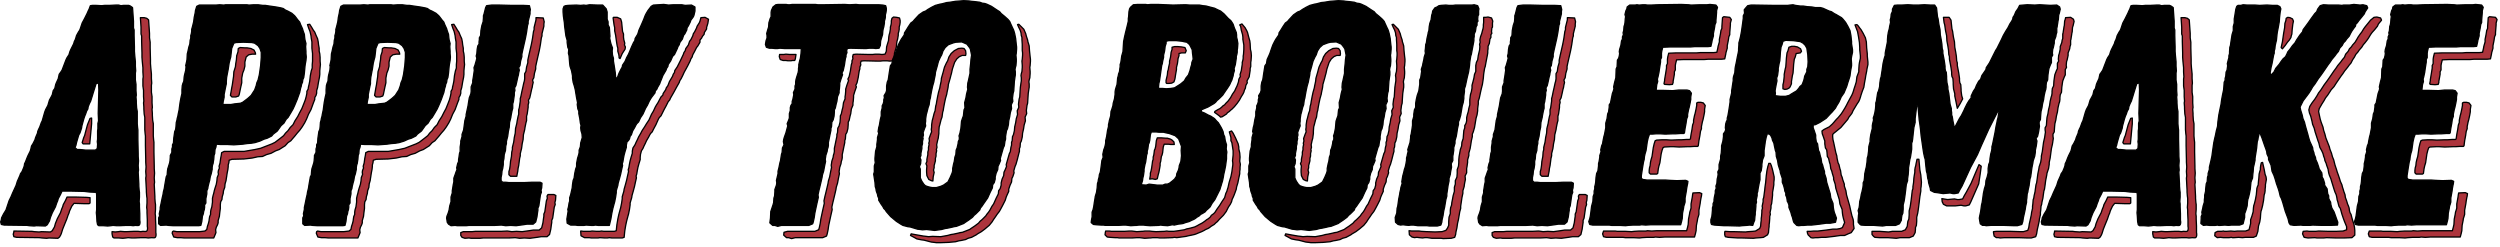 <svg xmlns="http://www.w3.org/2000/svg" xmlns:xlink="http://www.w3.org/1999/xlink" width="100%" height="100%" version="1.1" viewBox="0 0 455 45" xml:space="preserve" style="fill-rule:evenodd;clip-rule:evenodd;stroke-linejoin:round;stroke-miterlimit:2"><g><path d="M22.345,43.366l0.572,-0.057l0.401,-0.057l0.688,0.057l0.458,0l1.26,-0.057l0.802,0l0.458,0.057l0.63,-0.057c0.23,0 0.344,0.057 0.573,0c0.287,-0.172 0.229,-0.688 0.172,-0.917l0,-1.203l-0.057,-1.26l0,-0.515l-0.058,-0.458l0.058,-0.802l0,-0.86l-0.058,-0.401l-0.057,-0.744l0,-0.344l-0.114,-2.176l0.057,-0.401l-0.057,-0.802l0.057,-0.86l-0.057,-0.859l0,-0.401l-0.058,-2.635l0,-1.718l-0.057,-0.458l-0.057,-0.688l0,-2.234l-0.115,-0.63l-0.057,-0.916l0,-0.344l-0.057,-0.744l0.057,-0.344l-0.057,-0.802l0,-1.146l-0.115,-0.802l0,-1.26l0.057,-0.401l-0.057,-0.859l0,-0.802l-0.114,-1.145l-0.058,-0.745l0,-0.802l-0.057,-2.062l0,-1.031l-0.115,-0.802l0,-0.802l-0.171,-2.463l-0.344,-0.286l-0.458,-0.115l-0.688,0l0.115,1.719l0,1.26l0.114,0.343l0,1.031l0.058,2.062l0,0.802l0.057,0.745l0.115,1.146l0,0.802l0.057,0.859l-0.057,0.401l0,1.26l0.114,0.802l0,1.145l0.057,0.802l-0.057,0.344l0.057,0.745l0,0.343l0.058,0.917l0.114,0.63l0,2.234l0.058,0.687l0.057,0.458l0,1.719l0.057,2.635l0,0.401l0.057,0.859l-0.057,0.859l0.057,0.802l-0.057,0.401l0.115,2.177l0,0.343l0.057,0.745l0.057,0.401l0,0.859l-0.057,0.802l0.057,0.458l0,0.516l0.057,1.26l0,1.203c0.058,0.229 0.115,0.744 -0.171,0.916c-0.229,0.058 -0.401,0 -0.63,0l-0.401,0.058l-0.459,-0.058l-0.802,0l-1.26,0.058l-0.458,0l-0.687,-0.058l-0.401,0.058l-0.573,0.057l-0.573,-0.057l0,0.4l0.115,0.573l0.229,0.172l0.859,0l0.745,0.057Zm-7.218,-17.184l1.203,0l0.344,-3.666l0,-1.031l-0.286,0.058l-0.459,1.145l-0.172,0.63l-0.229,0.86l-0.114,0.458l-0.172,0.401l-0.286,0.916l0.171,0.229Zm-6.644,17.184l0.458,-0.057l1.604,0.057l0.286,-0.229l0.229,-0.401l0.115,-0.286l0.229,-0.745l0.344,-0.859l0.401,-0.974l0.229,-0.687l0.172,-0.401l0.114,-0.401l0.401,-0.859l0.401,-0.516l1.833,0.058l0.917,0l0.172,-0.115l0,-0.974l-0.631,-0.057l-2.004,-0.057l-1.547,0l-0.286,0.63l-0.401,0.744l-0.115,0.401l-0.172,0.401l-0.229,0.688l-0.573,1.088l-0.343,0.859l-0.172,0.63l-0.172,0.287l-0.229,0.401l-0.344,0.229l-1.604,-0.057l-0.458,0.057l-0.859,-0.057l-0.401,-0.058l-3.322,-0.057l0,0.172l-0.115,0.401l0.115,0.458l0.515,0.115l4.182,0.057l0.401,0.057l0.859,0.057Z" style="fill:#ac343c;fill-rule:nonzero;stroke:#000;stroke-width:.24px"/><path d="M33.572,43.309l5.327,0l0.171,-0.401l0.23,-0.573l-0.058,-0.515l0.115,-0.458l0.229,-0.459l0.114,-0.343l0,-0.401l0.23,-0.802l0.057,-0.573l0.114,-0.859l0,-0.688l0.058,-0.515l0.229,-0.401l0.057,-0.516l0.172,-0.572l0.057,-0.516l0.229,-0.63l0.058,-0.63l0.171,-0.573l0.058,-0.401l0.057,-0.343l0.057,-0.401l0.058,-0.344l0.114,-0.573l0.057,-0.515l0,-0.287l0.115,-0.401l0.057,-0.458l0.516,-0.172l2.176,-0.057l1.49,-0.172l1.031,-0.229l0.859,-0.057l0.745,-0.344l0.802,-0.229l0.859,-0.458l0.63,-0.23l0.63,-0.401l0.458,-0.286l0.516,-0.573l0.515,-0.343l0.287,-0.344l0.401,-0.458l0.458,-0.573l0.458,-0.516l0.458,-0.63l0.458,-0.744l0.344,-0.688l0.344,-0.859l0.458,-0.859l0.458,-1.26l0.229,-0.573l0,-0.344l0.23,-0.401l0.114,-0.401l0,-0.458l0.172,-0.573l0.172,-1.031l0.172,-0.859l0.057,-0.515l0,-0.631l0.057,-0.63l0.057,-0.515l-0.057,-0.63l0,-0.688l-0.057,-0.63l-0.115,-0.515l0,-0.516l-0.114,-0.63l-0.057,-0.515l-0.115,-0.573l-0.286,-0.63l-0.23,-0.573l-0.286,-0.401l-0.229,-0.401l-0.401,-0.63l-0.401,0.057l0.229,0.688l0.229,0.572l0.172,0.745l0.057,0.516l0.115,0.63l0,1.145l0.114,0.974l0,1.375l-0.057,0.63l0,0.63l-0.172,0.515l-0.171,0.86l-0.115,1.031l-0.115,0.572l-0.114,0.459l-0.057,0.401l-0.23,0.401l0,0.343l-0.114,0.573l-0.172,0.63l-0.286,0.745l-0.344,0.859l-0.401,0.745l-0.344,0.687l-0.515,0.802l-0.344,0.687l-0.515,0.516l-0.401,0.573l-0.459,0.458l-0.343,0.458l-0.573,0.458l-0.974,0.745l-0.573,0.286l-2.062,0.802l-1.031,0.229l-2.005,0.344l-3.608,0l-0.458,0.229l-0.058,0.458l-0.114,0.573l-0.115,0.859l-0.172,0.573l0.058,0.344l-0.172,0.401l-0.058,0.344l0.058,0.401l-0.229,0.572l-0.058,0.63l-0.114,0.631l-0.172,0.515l-0.172,0.573l-0.114,0.515l-0.115,0.401l-0.115,0.516l0,0.687l-0.114,0.859l-0.172,0.573l-0.057,0.401l0,0.401l-0.172,0.401l-0.057,0.344l-0.058,0.458l-0.114,0.458l-0.172,0.516l-0.115,0.573l-0.343,0.286l-0.974,0.115l-4.124,0l-0.63,-0.115l-0.172,0.115l-0.057,0.286l0.286,0.687l0.63,0.115l0.63,0l0.688,0.057Zm8.649,-25.661l0.687,0l0.516,-0.172l0.114,-0.287l0.287,-1.374l0.171,-0.745l0,-0.859l0.172,-0.917l0.229,-0.572l0.172,-0.688l0,-0.744l0.229,-0.917l0.459,-0.401l0.63,-0.114l0.63,0l-0.057,-0.287l-0.23,-0.458l-0.572,-0.286l-0.688,-0.115l-0.401,0l-0.859,-0.057l-0.344,0.172l-0.057,0.63l-0.229,0.687l-0.057,0.745l-0.115,0.687l-0.057,0.573l-0.287,0.916l-0.057,0.859l-0.114,0.745l-0.115,0.802l-0.114,0.573l-0.115,0.687l-0.115,0.63l0.287,0.287Z" style="fill:#ac343c;fill-rule:nonzero;stroke:#000;stroke-width:.24px"/><path d="M59.806,43.309l5.327,0l0.172,-0.401l0.229,-0.573l-0.058,-0.515l0.115,-0.458l0.229,-0.459l0.115,-0.343l0,-0.401l0.229,-0.802l0.057,-0.573l0.115,-0.859l0,-0.688l0.057,-0.515l0.229,-0.401l0.057,-0.516l0.172,-0.572l0.057,-0.516l0.23,-0.63l0.057,-0.63l0.172,-0.573l0.057,-0.401l0.057,-0.343l0.058,-0.401l0.057,-0.344l0.114,-0.573l0.058,-0.515l0,-0.287l0.114,-0.401l0.058,-0.458l0.515,-0.172l2.177,-0.057l1.489,-0.172l1.031,-0.229l0.859,-0.057l0.745,-0.344l0.802,-0.229l0.859,-0.458l0.63,-0.23l0.63,-0.401l0.458,-0.286l0.516,-0.573l0.515,-0.343l0.287,-0.344l0.401,-0.458l0.458,-0.573l0.458,-0.516l0.458,-0.63l0.459,-0.744l0.343,-0.688l0.344,-0.859l0.458,-0.859l0.459,-1.26l0.229,-0.573l0,-0.344l0.229,-0.401l0.114,-0.401l0,-0.458l0.172,-0.573l0.172,-1.031l0.172,-0.859l0.057,-0.515l0,-0.631l0.057,-0.63l0.058,-0.515l-0.058,-0.63l0,-0.688l-0.057,-0.63l-0.114,-0.515l0,-0.516l-0.115,-0.63l-0.057,-0.515l-0.115,-0.573l-0.286,-0.63l-0.229,-0.573l-0.287,-0.401l-0.229,-0.401l-0.401,-0.63l-0.401,0.057l0.229,0.688l0.229,0.572l0.172,0.745l0.058,0.516l0.114,0.63l0,1.145l0.115,0.974l0,1.375l-0.058,0.63l0,0.63l-0.171,0.515l-0.172,0.86l-0.115,1.031l-0.114,0.572l-0.115,0.459l-0.057,0.401l-0.229,0.401l0,0.343l-0.115,0.573l-0.172,0.63l-0.286,0.745l-0.344,0.859l-0.401,0.745l-0.343,0.687l-0.516,0.802l-0.344,0.687l-0.515,0.516l-0.401,0.573l-0.458,0.458l-0.344,0.458l-0.573,0.458l-0.974,0.745l-0.572,0.286l-2.062,0.802l-1.032,0.229l-2.004,0.344l-3.609,0l-0.458,0.229l-0.057,0.458l-0.115,0.573l-0.115,0.859l-0.171,0.573l0.057,0.344l-0.172,0.401l-0.057,0.344l0.057,0.401l-0.229,0.572l-0.057,0.63l-0.115,0.631l-0.172,0.515l-0.172,0.573l-0.114,0.515l-0.115,0.401l-0.114,0.516l0,0.687l-0.115,0.859l-0.172,0.573l-0.057,0.401l0,0.401l-0.172,0.401l-0.057,0.344l-0.057,0.458l-0.115,0.458l-0.172,0.516l-0.114,0.573l-0.344,0.286l-0.974,0.115l-4.124,0l-0.63,-0.115l-0.172,0.115l-0.057,0.286l0.286,0.687l0.63,0.115l0.63,0l0.688,0.057Zm8.649,-25.661l0.687,0l0.516,-0.172l0.114,-0.287l0.287,-1.374l0.172,-0.745l0,-0.859l0.172,-0.917l0.229,-0.572l0.172,-0.688l0,-0.744l0.229,-0.917l0.458,-0.401l0.63,-0.114l0.63,0l-0.057,-0.287l-0.229,-0.458l-0.573,-0.286l-0.688,-0.115l-0.4,0l-0.86,-0.057l-0.343,0.172l-0.058,0.63l-0.229,0.687l-0.057,0.745l-0.115,0.687l-0.057,0.573l-0.286,0.916l-0.058,0.859l-0.114,0.745l-0.115,0.802l-0.114,0.573l-0.115,0.687l-0.114,0.63l0.286,0.287Z" style="fill:#ac343c;fill-rule:nonzero;stroke:#000;stroke-width:.24px"/><path d="M92.914,32.082l1.145,0l0.057,-0.343l0.115,-0.573l0.057,-0.516l0.115,-0.515l0.172,-1.318l0.114,-0.458l0,-0.401l0.229,-0.916l0.058,-0.401l0.057,-0.459l0.172,-0.802l0.057,-0.859l0.229,-0.916l0.057,-0.401l0.172,-0.859l0.115,-0.401l0,-0.802l0.114,-0.401l0.172,-1.203l0,-0.458l0.115,-0.401l-0.057,-0.459l0.229,-0.4l0.172,-0.745l0.171,-0.802l0.115,-0.401l0.057,-0.401l0.115,-0.458l-0.115,-0.458l0.229,-0.401l0.115,-0.802l0.229,-0.802l0,-0.458l0.172,-0.802l0.458,-2.005l0.115,-0.573l0.114,-0.63l0.172,-1.203l0.115,-0.344l0,-0.401l0.343,-1.374l0,-0.401l0.058,-0.401l-0.172,-0.688l-1.146,-0.057l-0.172,0l0,0.401l-0.343,1.375l0,0.401l-0.115,0.343l-0.172,1.203l-0.114,0.63l-0.115,0.573l-0.458,2.005l-0.172,0.802l0,0.458l-0.229,0.802l-0.115,0.802l-0.229,0.401l0,0.916l-0.057,0.401l-0.115,0.401l-0.171,0.802l-0.172,0.745l-0.172,0.859l-0.115,0.401l0,0.458l-0.172,1.203l-0.114,0.401l0,0.802l-0.115,0.401l-0.172,0.859l-0.057,0.401l-0.229,0.917l-0.057,0.859l-0.172,0.802l-0.057,0.458l-0.058,0.401l-0.229,0.916l0,0.401l-0.114,0.459l-0.058,0.802l-0.171,0.916l-0.058,0.687l-0.057,0.401l-0.057,0.344l-0.115,0.401l0,0.573l0.287,0.286Zm-8.306,11.284l0.745,-0.057l0.401,0.057l1.603,0l0.573,-0.057l4.697,0l1.146,-0.057l0.802,0.114l0.859,-0.057l1.031,0.057l1.26,-0.171l0.745,-0.115l1.088,0l0.458,-0.401l0.229,-0.974l0.115,-0.859l0.057,-0.344l0,-0.401l0.172,-0.401l0.287,-2.004l0.171,-0.459l-0.057,-0.401l0.115,-0.4l0.057,-0.86l-0.344,-0.172l-1.088,0l-0.172,0.287l0.057,0.401l-0.171,0.458l-0.287,2.005l-0.172,0.401l0,0.401l-0.057,0.343l-0.115,0.86l-0.229,0.916l-0.458,0.401l-1.088,0l-0.745,0.115l-1.26,0.172l-1.031,-0.058l-0.859,0.058l-0.802,-0.115l-1.146,0.057l-4.697,0l-0.573,0.058l-1.603,0l-0.459,0.171l0,0.516l0.229,0.344l0.516,0.171Z" style="fill:#ac343c;fill-rule:nonzero;stroke:#000;stroke-width:.24px"/><path d="M107.635,43.309l1.202,0l0.344,-0.057l0.859,0.057l0.516,0l0.344,-0.057l0.458,0.057l1.89,0l0.344,-0.114l0.114,-1.146l0.172,-1.031l0.172,-0.802l0.229,-0.859l0.115,-0.401l0.171,-0.859l0.115,-0.802l0,-0.344l0.115,-0.401l0.171,-0.573l0.058,-0.401l0.229,-0.802l0.229,-0.859l0.172,-0.802l0.172,-0.744l-0.058,-0.344l0.115,-0.344l0.114,-0.687l0.115,-0.573l0.172,-0.63l0.229,-0.745l0,-0.401l0.057,-0.572l0.172,-0.63l0.286,-0.459l0.172,-0.401l0.229,-0.458l0.23,-0.515l0.401,-0.688l0.171,-0.343l0.172,-0.287l0.287,-0.286l0.286,-0.573l0.401,-0.745l0.458,-1.031l0.172,-0.286l0.286,-0.287l0.631,-1.26l0.286,-0.515l0.401,-0.802l0.286,-0.344l0.115,-0.286l0.687,-1.203l0.401,-0.745l0.516,-0.916l0.114,-0.344l0.229,-0.344l0.287,-0.572l0.286,-0.63l0.287,-0.516l0.343,-0.63l0.458,-0.917l0.115,-0.343l0.229,-0.344l0.115,-0.401l0.343,-0.63l0.344,-0.687l0.229,-0.287l0.401,-0.687l0,-0.401l0.287,-0.344l0.171,-0.343l0.287,-0.344l0.057,-0.344l0.401,-0.63l0,-0.286l0.229,-0.745l0.115,-0.744l-0.63,-0.344l-0.745,0.057l-0.172,0.63l-0.114,0.287l-0.401,0.63l-0.115,0.343l-0.344,0.688l-0.229,0.343l-0.114,0.401l-0.344,0.688l-0.229,0.286l-0.229,0.687l-0.458,0.631l-0.115,0.401l-0.229,0.343l-0.115,0.344l-0.515,1.088l-0.573,1.146l-0.458,0.687l-0.058,0.344l-0.229,0.344l-0.114,0.343l-0.573,0.974l-0.286,0.745l-0.287,0.401l-0.114,0.343l-0.459,0.688l-0.057,0.286l-0.344,0.344l-0.572,1.088l-0.229,0.344l-0.23,0.401l-0.343,0.744l-0.344,0.573l-0.458,1.031l-0.458,0.687l-0.344,0.573l-0.344,0.516l-0.172,0.286l-0.171,0.344l-0.401,0.687l-0.23,0.516l-0.229,0.458l-0.172,0.401l-0.171,0.286l-0.229,0.344l-0.115,0.573l0,0.401l-0.229,0.744l-0.172,0.631l-0.115,0.572l-0.114,0.688l-0.115,0.343l0.058,0.344l-0.172,0.745l-0.172,0.802l-0.229,0.859l-0.229,0.802l-0.058,0.401l-0.171,0.572l-0.115,0.401l0,0.344l-0.115,0.802l-0.171,0.859l-0.115,0.401l-0.229,0.859l-0.172,0.802l-0.172,1.031l-0.114,1.089l-0.344,0.114l-1.89,0l-0.458,-0.057l-0.344,0.057l-0.516,0l-0.859,-0.057l-0.344,0.057l-1.202,0l-0.401,-0.057l-0.115,0l0,0.057l0.057,0.802l0.63,0.344l0.86,0l0.401,0.057Zm5.212,-32.649l0.401,-0.917l0.516,-0.802l0.057,-0.401l-0.172,-0.344l0.057,-0.343l-0.172,-0.63l-0.057,-0.459l0,-0.572l-0.172,-0.459l-0.172,-1.718l-0.171,-0.573l-0.63,-0.286l-0.688,0l-0.057,0.114l0.172,1.261l0.114,0.515l0,0.573l0.172,0.802l0.172,1.26l0.115,0.687l0.114,0.401l0,0.573l0.172,0.573l0.057,0.401l0,0.229l0.172,0.115Z" style="fill:#ac343c;fill-rule:nonzero;stroke:#000;stroke-width:.24px"/><path d="M144.065,43.424l0.687,-0.172l4.983,0l0.688,-0.287l0.114,-0.343l0.172,-0.802l0.115,-0.802l0.343,-1.604l0.287,-1.26l-0.058,-0.458l0.172,-0.802l0.115,-0.458l0.286,-1.203l0.172,-0.745l0.057,-0.401l0.23,-0.745l0.171,-0.916l0.172,-0.802l-0.057,-0.401l0.057,-0.344l0.057,-0.401l0.23,-0.687l0.057,-0.401l0.114,-0.344l0.058,-0.343l0,-0.573l0.114,-0.516l0.172,-0.859l0.172,-0.802l0,-0.343l0.115,-0.344l0.057,-0.802l0.229,-0.401l0.172,-0.687l0.057,-0.745l0,-0.401l0.172,-0.344l0.172,-0.802l0.114,-0.4l0.115,-0.86l0.286,-0.687l0,-0.401l0.058,-0.344l0.057,-0.687l0,-0.344l0.229,-0.744l0.286,-0.802l-0.114,-0.287l0.229,-0.458l0.229,-1.031l0.057,-0.401l0.115,-0.745l0.114,-0.343l0,-0.344l0.172,-0.401l-0.057,-0.344l0.115,-0.343l0.515,-0.058l2.406,0.058l0.573,0l0.515,-0.058l0.687,0l0.516,0.058l0.573,-0.058l0.229,-0.572l0.057,-0.802l0.115,-0.401l0.229,-0.745l0.057,-0.687l0.057,-0.344l0.115,-0.401l0.115,-0.687l0,-0.344l0.114,-0.401l0.057,-0.344l0,-0.4l0.115,-0.459l0.057,-0.401l0,-0.343l-0.114,-0.459l-0.516,-0.114l-0.573,-0.057l-0.286,0.229l-0.115,0.458l0,0.401l-0.057,0.344l-0.114,0.401l0,0.343l-0.115,0.688l-0.115,0.401l-0.057,0.343l-0.057,0.688l-0.229,0.744l-0.115,0.401l-0.057,0.802l-0.229,0.516l-0.573,0.057l-0.516,-0.057l-0.687,0l-0.515,0.057l-0.573,0l-2.406,-0.057l-0.515,0.057l-0.115,0.401l0.057,0.344l-0.172,0.4l0,0.344l-0.114,0.344l-0.115,0.744l-0.057,0.401l-0.229,1.031l-0.229,0.459l0.114,0.286l-0.286,0.802l-0.229,0.745l0,0.343l-0.057,0.688l-0.058,0.343l0,0.401l-0.286,0.688l-0.115,0.859l-0.114,0.401l-0.172,0.802l-0.172,0.343l0,0.401l-0.057,0.745l-0.172,0.687l-0.229,0.401l-0.057,0.802l-0.115,0.344l0,0.344l-0.172,0.802l-0.172,0.859l-0.114,0.515l0,0.573l-0.058,0.344l-0.114,0.343l-0.057,0.401l-0.23,0.688l-0.057,0.401l-0.057,0.343l0.057,0.401l-0.172,0.802l-0.171,0.917l-0.23,0.744l-0.057,0.401l-0.172,0.745l-0.286,1.203l-0.115,0.458l-0.172,0.802l0.058,0.458l-0.287,1.26l-0.343,1.604l-0.115,0.802l-0.172,0.802l-0.114,0.344l-0.688,0.286l-4.983,0l-0.63,0.172l-0.057,0.516l0.515,0.458l0.401,0l0.516,0.172Zm-0.63,-32.364l0.515,0l0.286,-0.057l0.401,0l0.115,-0.286l0.115,-0.802l-1.146,0l-0.687,-0.057l-0.401,0.057l-0.745,0l-0.057,0.401l0.172,0.515l0.515,0.172l0.458,0l0.459,0.057Z" style="fill:#ac343c;fill-rule:nonzero;stroke:#000;stroke-width:.24px"/><path d="M170.413,44.168l0.745,0l1.489,-0.057l1.261,-0.115l0.63,-0.171l0.401,-0.058l0.801,-0.171l0.459,-0.23l0.63,-0.171l0.859,-0.459l0.229,-0.172l0.687,-0.4l0.688,-0.516l0.401,-0.344l0.343,-0.286l0.516,-0.63l0.286,-0.458l0.401,-0.573l0.229,-0.344l0.401,-0.515l0.23,-0.401l0.458,-0.86l0.401,-0.801l0.172,-0.573l0.171,-0.401l0.287,-0.63l0,-0.401l0.229,-0.688l0.286,-0.63l0.058,-0.63l0.171,-0.343l0.23,-0.688l-0.058,-0.344l0.229,-0.801l0.172,-0.401l0.229,-0.802l0.287,-1.146l0.114,-0.401l0,-0.515l0.115,-0.287l0.057,-0.744l0.172,-0.344l0.172,-0.745l0.057,-0.687l0.172,-0.745l0.115,-0.744l0.229,-0.745l-0.058,-0.687l0.287,-0.63l-0.057,-0.573l0.114,-0.917l0.115,-0.401l0.057,-0.916l0.057,-0.859l0.115,-0.802l0.057,-0.344l0,-0.573l-0.057,-0.401l0.057,-0.343l0.115,-0.401l0.057,-0.745l0,-0.401l-0.057,-0.745l0.057,-0.343l0.057,-0.745l0,-0.401l-0.057,-0.458l-0.115,-1.088l-0.057,-0.86l-0.115,-0.401l-0.114,-0.343l-0.057,-0.344l-0.229,-0.687l-0.115,-0.459l-0.344,-0.802l-0.916,-0.916l-0.229,0.057l0.229,0.516l0.229,0.458l0.172,0.516l0.057,0.515l0.115,0.344l0,0.401l0.057,0.859l0,1.088l0.057,0.458l0,0.401l-0.057,0.745l-0.057,0.344l0.057,0.744l0,0.401l-0.057,0.745l-0.115,0.401l-0.057,0.344l0.057,0.401l0,0.572l-0.057,0.344l-0.115,0.802l-0.057,0.859l-0.057,0.917l-0.115,0.401l-0.114,0.916l0.057,0.573l-0.287,0.63l0.058,0.687l-0.229,0.745l-0.115,0.745l-0.172,0.744l-0.057,0.688l-0.172,0.744l-0.172,0.344l-0.057,0.745l-0.115,0.286l0,0.516l-0.114,0.4l-0.115,0.802l-0.172,0.344l-0.572,2.005l0.057,0.344l-0.287,0.687l-0.171,0.344l-0.058,0.63l-0.286,0.63l-0.172,0.687l0,0.401l-0.172,0.63l-0.286,0.401l-0.057,0.573l-0.401,0.802l-0.459,1.031l-0.286,0.401l-0.401,0.744l-0.229,0.344l-0.286,0.344l-0.23,0.344l-0.687,0.687l-0.344,0.286l-0.286,0.344l-0.687,0.515l-0.688,0.459l-0.229,0.172l-1.317,0.515l-0.401,0.057l-0.459,0.115l-0.801,0.172l-0.401,0.057l-0.63,0.172l-1.261,0.229l-1.489,-0.057l-0.745,0.057l-0.401,-0.057l-0.515,-0.058l-1.317,-0.229l-0.917,-0.172l-0.115,0.287l0.745,0.401l0.401,0.229l0.859,0.172l0.459,0.057l1.317,0.344l0.515,0.057l0.401,0.057Zm-0.63,-11.227l0.058,-0.744l0.171,-0.802l-0.114,-0.458l0.114,-0.401l0,-0.401l0.23,-0.859l0,-0.459l0.114,-0.401l0,-0.458l0.115,-0.515l-0.058,-0.23l0.115,-0.401l-0.057,-0.458l0.172,-0.802l0.114,-0.401l0.057,-0.458l0.058,-0.401l0,-0.401l0.057,-0.802l0.115,-0.401l0.229,-0.916l0.171,-0.458l0.115,-0.86l0.115,-0.401l0.057,-0.401l0.172,-0.916l0.172,-0.802l0.229,-0.802l0.057,-0.344l0.172,-0.801l0.057,-0.459l0,-0.114l0.344,-1.203l0.114,-0.458l0.115,-0.401l0.172,-0.802l0.401,-1.203l0.401,-0.63l0.458,-0.401l0.515,-0.229l0.63,0l0.058,-0.287l-0.058,-0.572l-0.286,-0.401l-0.401,-0.058l-0.63,0.058l-0.745,0.401l-0.572,0.515l-0.401,0.63l-0.229,0.687l-0.23,0.401l-0.343,0.745l-0.115,0.401l-0.114,0.458l-0.344,1.203l0,0.115l-0.057,0.458l-0.172,0.802l-0.057,0.344l-0.23,0.801l-0.171,0.802l-0.172,0.917l-0.058,0.401l-0.114,0.401l-0.115,0.859l-0.172,0.458l-0.229,0.917l-0.114,0.401l-0.115,0.802l0,0.401l-0.057,0.401l0.057,0.458l-0.172,0.401l-0.286,0.802l0.057,0.458l-0.114,0.401l0.057,0.229l-0.115,0.515l0,0.459l-0.114,0.401l0,0.458l-0.172,0.859l0,0.401l-0.172,0.401l0.172,0.401l-0.057,0.687l0,0.459l0.057,0.63l0.344,0.687l0.458,0.229l0.286,0.057Z" style="fill:#ac343c;fill-rule:nonzero;stroke:#000;stroke-width:.24px"/><path d="M222.137,21.314l0.287,-0.058l0.458,-0.286l0.344,-0.229l0.171,-0.229l0.344,-0.229l0.229,-0.23l0.229,-0.171l0.459,-0.459l0.515,-0.63l0.401,-0.573l0.344,-0.63l0.286,-0.458l0.172,-0.344l0.115,-0.4l0.171,-0.344l0.058,-0.401l0.057,-0.172l0.229,-0.401l-0.057,-0.344l0.401,-0.744l0.057,-0.401l0.115,-0.745l0,-0.344l0.114,-0.4l0,-0.745l0.057,-0.344l0.058,-0.859l-0.058,-0.687l-0.114,-0.459l-0.057,-1.088l-0.058,-0.458l-0.229,-0.802l-0.172,-0.687l-0.114,-0.287l-0.344,-0.63l-0.573,-0.687l-0.401,0.172l0.172,0.286l0.115,0.687l0.229,0.802l0.057,0.458l0,0.401l0.172,1.031l0,0.802l-0.057,0.86l-0.058,0.343l0,0.401l-0.057,0.344l-0.114,0.401l0,0.344l-0.115,0.744l-0.057,0.401l-0.229,0.745l0.057,0.343l-0.229,0.401l-0.057,0.172l-0.058,0.401l-0.114,0.344l-0.172,0.458l-0.172,0.344l-0.229,0.515l-0.401,0.573l-0.344,0.63l-0.458,0.63l-0.458,0.459l-0.172,0.229l-0.286,0.172l-0.287,0.286l-0.286,0.229l-0.344,0.172l-0.573,0.344l-0.057,0.171l0.401,0.287l0.458,0.343l0.229,0.23Zm-9.795,-6.129l0.401,0l0.516,-0.058l0.401,-0.229l0.172,-0.515l0.057,-0.344l0.057,-0.401l0.172,-0.974l0,-0.401l0.172,-0.687l0.057,-0.401l0.057,-0.515l0.172,-0.516l0,-0.401l0.459,-0.115l0.687,0l0.172,-0.4l-0.229,-0.573l-0.63,-0.115l-0.631,-0.057l-0.63,0l-0.458,0.114l0,0.401l-0.172,0.516l-0.057,0.515l-0.057,0.401l-0.172,0.688l0,0.401l-0.172,0.744l-0.057,0.401l-0.115,0.344l-0.057,0.63l-0.229,0.974l0,0.458l0.114,0.115Zm-4.009,28.181l0.859,-0.057l0.172,0l0.458,-0.057l0.802,0l0.458,0.057l0.745,0l1.546,-0.057l0.401,-0.057l0.401,0.057l1.661,-0.229l0.459,-0.115l0.573,-0.114l0.515,-0.115l0.344,-0.115l0.401,-0.171l0.572,-0.229l0.459,-0.23l0.286,-0.171l0.401,-0.172l0.286,-0.172l0.287,-0.229l0.573,-0.344l0.286,-0.286l0.286,-0.229l0.344,-0.401l0.745,-0.745l0.515,-0.687l0.401,-0.802l0.344,-0.516l0.229,-0.458l0.115,-0.458l0.171,-0.344l0.172,-0.401l0.172,-0.458l0.229,-0.63l0.058,-0.401l0.229,-0.745l0.172,-0.859l0.171,-0.802l0,-0.401l0.058,-0.401l0,-0.401l0.057,-0.515l-0.115,-0.573l0.058,-0.745l-0.058,-0.744l-0.171,-0.745l0,-0.344l-0.115,-0.573l-0.286,-0.63l-0.172,-0.401l-0.459,-0.916l-0.286,-0.401l-0.401,0.172l0.115,0.401l0.172,0.63l0,0.573l0.171,0.343l0.229,1.49l0,0.744l-0.057,0.573l-0.057,0.516l0.057,0.343l0,0.401l-0.057,0.401l-0.115,0.859l-0.171,0.86l-0.23,0.744l-0.114,0.401l-0.172,0.802l-0.115,0.344l-0.114,0.401l-0.172,0.343l-0.229,0.802l-0.458,0.688l-0.459,0.744l-0.458,0.63l-0.401,0.63l-0.229,0.23l-0.401,0.286l-0.229,0.344l-0.344,0.286l-0.286,0.172l-0.286,0.229l-0.401,0.286l-0.287,0.172l-0.343,0.172l-0.401,0.229l-0.459,0.229l-0.63,0.172l-0.458,0.115l-0.344,0.057l-0.458,0.172l-1.088,0.172l-0.859,0.114l-0.86,0l-0.401,-0.057l-0.401,0.057l-1.546,0.058l-0.745,-0.058l-0.458,-0.057l-0.802,0l-0.458,0.057l-0.172,0l-0.859,0.058l-0.917,-0.115l-0.458,0l-0.916,0.057l-2.349,0l-0.344,-0.057l-0.687,0l-0.057,0.229l-0.057,0.458l0.4,0.401l0.516,0.058l0.859,0.057l0.458,0l0.344,0.057l2.349,0l0.916,-0.057l0.458,0l0.917,0.114Zm1.947,-10.711l0.344,-0.115l0.172,-0.744l0.114,-0.401l0.058,-0.287l0.114,-0.63l0.058,-0.343l0,-0.401l0.114,-0.401l0.115,-0.859l0.114,-0.23l0.115,-0.458l0.114,-1.031l0.172,-0.515l0.745,0l0.458,0.057l0.63,0l-0.057,-0.458l-0.344,-0.344l-0.286,-0.172l-0.573,-0.172l-0.286,0l-0.745,-0.057l-0.802,0l-0.172,0.516l-0.114,1.031l-0.115,0.458l-0.115,0.229l-0.114,0.859l-0.115,0.401l0,0.401l-0.114,0.344l-0.057,0.458l-0.115,0.802l-0.115,0.573l-0.114,0.343l0,0.401l-0.115,0.688l0.459,-0.058l0.572,0.115Z" style="fill:#ac343c;fill-rule:nonzero;stroke:#000;stroke-width:.24px"/><path d="M238.577,44.168l0.744,0l1.49,-0.057l1.26,-0.115l0.63,-0.171l0.401,-0.058l0.802,-0.171l0.458,-0.23l0.63,-0.171l0.859,-0.459l0.229,-0.172l0.688,-0.4l0.687,-0.516l0.401,-0.344l0.344,-0.286l0.515,-0.63l0.287,-0.458l0.401,-0.573l0.229,-0.344l0.401,-0.515l0.229,-0.401l0.458,-0.86l0.401,-0.801l0.172,-0.573l0.172,-0.401l0.286,-0.63l0,-0.401l0.229,-0.688l0.287,-0.63l0.057,-0.63l0.172,-0.343l0.229,-0.688l-0.057,-0.344l0.229,-0.801l0.171,-0.401l0.23,-0.802l0.286,-1.146l0.115,-0.401l0,-0.515l0.114,-0.287l0.057,-0.744l0.172,-0.344l0.172,-0.745l0.057,-0.687l0.172,-0.745l0.115,-0.744l0.229,-0.745l-0.057,-0.687l0.286,-0.63l-0.057,-0.573l0.114,-0.917l0.115,-0.401l0.057,-0.916l0.057,-0.859l0.115,-0.802l0.057,-0.344l0,-0.573l-0.057,-0.401l0.057,-0.343l0.115,-0.401l0.057,-0.745l0,-0.401l-0.057,-0.745l0.057,-0.343l0.057,-0.745l0,-0.401l-0.057,-0.458l-0.114,-1.088l-0.058,-0.86l-0.114,-0.401l-0.115,-0.343l-0.057,-0.344l-0.229,-0.687l-0.115,-0.459l-0.344,-0.802l-0.916,-0.916l-0.229,0.057l0.229,0.516l0.229,0.458l0.172,0.516l0.057,0.515l0.115,0.344l0,0.401l0.057,0.859l0,1.088l0.057,0.458l0,0.401l-0.057,0.745l-0.057,0.344l0.057,0.744l0,0.401l-0.057,0.745l-0.115,0.401l-0.057,0.344l0.057,0.401l0,0.572l-0.057,0.344l-0.115,0.802l-0.057,0.859l-0.057,0.917l-0.115,0.401l-0.114,0.916l0.057,0.573l-0.286,0.63l0.057,0.687l-0.229,0.745l-0.115,0.745l-0.172,0.744l-0.057,0.688l-0.172,0.744l-0.172,0.344l-0.057,0.745l-0.114,0.286l0,0.516l-0.115,0.4l-0.115,0.802l-0.171,0.344l-0.573,2.005l0.057,0.344l-0.286,0.687l-0.172,0.344l-0.057,0.63l-0.287,0.63l-0.172,0.687l0,0.401l-0.172,0.63l-0.286,0.401l-0.057,0.573l-0.401,0.802l-0.458,1.031l-0.287,0.401l-0.401,0.744l-0.229,0.344l-0.286,0.344l-0.229,0.344l-0.688,0.687l-0.343,0.286l-0.287,0.344l-0.687,0.515l-0.688,0.459l-0.229,0.172l-1.317,0.515l-0.401,0.057l-0.458,0.115l-0.802,0.172l-0.401,0.057l-0.63,0.172l-1.26,0.229l-1.49,-0.057l-0.744,0.057l-0.401,-0.057l-0.516,-0.058l-1.317,-0.229l-0.917,-0.172l-0.114,0.287l0.744,0.401l0.401,0.229l0.859,0.172l0.459,0.057l1.317,0.344l0.516,0.057l0.401,0.057Zm-0.63,-11.227l0.057,-0.744l0.172,-0.802l-0.115,-0.458l0.115,-0.401l0,-0.401l0.229,-0.859l0,-0.459l0.114,-0.401l0,-0.458l0.115,-0.515l-0.057,-0.23l0.114,-0.401l-0.057,-0.458l0.172,-0.802l0.114,-0.401l0.058,-0.458l0.057,-0.401l0,-0.401l0.057,-0.802l0.115,-0.401l0.229,-0.916l0.172,-0.458l0.114,-0.86l0.115,-0.401l0.057,-0.401l0.172,-0.916l0.172,-0.802l0.229,-0.802l0.057,-0.344l0.172,-0.801l0.057,-0.459l0,-0.114l0.344,-1.203l0.115,-0.458l0.114,-0.401l0.172,-0.802l0.401,-1.203l0.401,-0.63l0.458,-0.401l0.516,-0.229l0.63,0l0.057,-0.287l-0.057,-0.572l-0.287,-0.401l-0.401,-0.058l-0.63,0.058l-0.744,0.401l-0.573,0.515l-0.401,0.63l-0.229,0.687l-0.229,0.401l-0.344,0.745l-0.115,0.401l-0.114,0.458l-0.344,1.203l0,0.115l-0.057,0.458l-0.172,0.802l-0.057,0.344l-0.229,0.801l-0.172,0.802l-0.172,0.917l-0.057,0.401l-0.115,0.401l-0.114,0.859l-0.172,0.458l-0.229,0.917l-0.115,0.401l-0.115,0.802l0,0.401l-0.057,0.401l0.057,0.458l-0.171,0.401l-0.287,0.802l0.057,0.458l-0.114,0.401l0.057,0.229l-0.114,0.515l0,0.459l-0.115,0.401l0,0.458l-0.172,0.859l0,0.401l-0.172,0.401l0.172,0.401l-0.057,0.687l0,0.459l0.057,0.63l0.344,0.687l0.458,0.229l0.287,0.057Z" style="fill:#ac343c;fill-rule:nonzero;stroke:#000;stroke-width:.24px"/><path d="M262.634,43.424l1.49,-0.058l0.63,-0.171l0.171,-0.516l0.058,-0.458l0.172,-0.745l0.114,-0.802l0.172,-0.744l0.229,-1.375l0.172,-0.63l0,-0.401l0.114,-0.745l0.115,-0.802l0.172,-0.802l0,-0.458l0.229,-0.745l0.057,-0.458l0.172,-0.859l-0.057,-0.63l0.286,-0.573l0,-0.802l0.058,-0.286l0.114,-0.802l0,-0.458l0.229,-0.802l0,-0.458l0.229,-0.802l0.115,-0.688l0.114,-0.744l0.172,-0.745l0,-0.458l0.172,-0.401l0.229,-0.802l0.287,-1.719l0.171,-0.572l0.115,-0.745l0,-0.401l0.057,-0.458l0.058,-0.401l0,-0.516l0.171,-0.515l0.172,-0.802l0.058,-0.287l0.171,-0.744l0.172,-0.688l0.115,-0.744l0.057,-0.401l0.057,-0.687l0.058,-0.401l0.114,-0.688l0.115,-0.343l0.114,-0.631l0.287,-1.489l0.057,-0.344l0,-0.4l0.057,-0.344l0,-0.458l0.229,-0.516l0.115,-0.802l0.172,-0.286l0,-0.516l0.172,-0.229l-0.058,-0.344l0.058,-0.63l0.114,-0.171l0,-0.745l0.057,-0.344l-0.229,-0.573l-0.63,-0.171l-0.401,0.057l-0.401,0l0,0.916l-0.057,0.459l0,0.343l-0.057,0.344l-0.115,0.401l-0.114,0.458l-0.229,0.63l-0.115,0.573l0.057,0.401l-0.114,0.401l0.057,0.401l-0.057,0.63l-0.229,0.974l-0.115,0.802l-0.229,0.458l-0.115,0.573l0,1.088l-0.229,0.516l-0.114,0.687l-0.172,0.687l-0.172,0.63l0,0.516l-0.115,0.63l-0.171,0.573l-0.115,0.916l0,0.917l-0.172,0.63l-0.114,0.63l-0.172,0.573l-0.115,0.515l0,0.573l-0.114,0.458l-0.229,0.401l0,0.401l-0.172,0.516l-0.058,0.687l-0.057,0.745l-0.229,0.687l-0.057,0.687l-0.229,0.63l-0.229,1.261l-0.058,0.63l0,0.515l-0.057,0.63l-0.229,0.63l0,0.688l-0.057,0.687l-0.287,0.63l0,0.63l-0.172,0.573l0,0.745l-0.229,0.802l-0.114,0.63l-0.115,0.572l-0.057,0.516l-0.172,0.458l-0.057,0.516l0,0.573l-0.229,0.63l-0.058,0.802l0,0.687l-0.229,0.515l-0.286,0.401l-0.688,0.23l-1.26,0.057l-1.604,-0.057l-0.973,-0.058l-0.344,-0.057l-1.375,0l-0.458,-0.057l0.057,0.744l0.459,0.401l0.458,0.115l0.458,-0.057l0.401,0.057l0.63,0.057l0.401,-0.057l0.458,0l0.802,0.114l1.661,0l0.401,0.058Z" style="fill:#ac343c;fill-rule:nonzero;stroke:#000;stroke-width:.24px"/><path d="M280.62,32.082l1.146,0l0.057,-0.343l0.115,-0.573l0.057,-0.516l0.114,-0.515l0.172,-1.318l0.115,-0.458l0,-0.401l0.229,-0.916l0.057,-0.401l0.058,-0.459l0.171,-0.802l0.058,-0.859l0.229,-0.916l0.057,-0.401l0.172,-0.859l0.114,-0.401l0,-0.802l0.115,-0.401l0.172,-1.203l0,-0.458l0.114,-0.401l-0.057,-0.459l0.229,-0.4l0.172,-0.745l0.172,-0.802l0.114,-0.401l0.058,-0.401l0.114,-0.458l-0.114,-0.458l0.229,-0.401l0.114,-0.802l0.23,-0.802l0,-0.458l0.171,-0.802l0.459,-2.005l0.114,-0.573l0.115,-0.63l0.172,-1.203l0.114,-0.344l0,-0.401l0.344,-1.374l0,-0.401l0.057,-0.401l-0.172,-0.688l-1.145,-0.057l-0.172,0l0,0.401l-0.344,1.375l0,0.401l-0.114,0.343l-0.172,1.203l-0.115,0.63l-0.114,0.573l-0.459,2.005l-0.171,0.802l0,0.458l-0.23,0.802l-0.114,0.802l-0.229,0.401l0,0.916l-0.058,0.401l-0.114,0.401l-0.172,0.802l-0.172,0.745l-0.172,0.859l-0.114,0.401l0,0.458l-0.172,1.203l-0.115,0.401l0,0.802l-0.114,0.401l-0.172,0.859l-0.057,0.401l-0.229,0.917l-0.058,0.859l-0.171,0.802l-0.058,0.458l-0.057,0.401l-0.229,0.916l0,0.401l-0.115,0.459l-0.057,0.802l-0.172,0.916l-0.057,0.687l-0.057,0.401l-0.058,0.344l-0.114,0.401l0,0.573l0.286,0.286Zm-8.305,11.284l0.744,-0.057l0.401,0.057l1.604,0l0.573,-0.057l4.697,0l1.145,-0.057l0.802,0.114l0.859,-0.057l1.032,0.057l1.26,-0.171l0.744,-0.115l1.089,0l0.458,-0.401l0.229,-0.974l0.115,-0.859l0.057,-0.344l0,-0.401l0.172,-0.401l0.286,-2.004l0.172,-0.459l-0.057,-0.401l0.114,-0.4l0.057,-0.86l-0.343,-0.172l-1.089,0l-0.171,0.287l0.057,0.401l-0.172,0.458l-0.286,2.005l-0.172,0.401l0,0.401l-0.057,0.343l-0.115,0.86l-0.229,0.916l-0.458,0.401l-1.089,0l-0.744,0.115l-1.26,0.172l-1.032,-0.058l-0.859,0.058l-0.802,-0.115l-1.145,0.057l-4.697,0l-0.573,0.058l-1.604,0l-0.458,0.171l0,0.516l0.229,0.344l0.516,0.171Z" style="fill:#ac343c;fill-rule:nonzero;stroke:#000;stroke-width:.24px"/><path d="M303.819,15.414l0.572,-0.058l0.115,-0.343l0,-0.229l0.057,-0.287l0.172,-0.973l0,-0.459l0.172,-0.343l0,-0.802l0.057,-0.344l0.172,-0.687l1.375,-0.058l3.723,0l0.687,-0.057l2.406,0l0.573,-0.057l0.172,-0.802l0.057,-0.344l0.229,-0.802l0,-0.458l0.172,-0.859l0.057,-0.344l0.057,-0.401l0.172,-0.401l0,-0.343l0.115,-1.432l0,-0.344l0.172,-0.63l-0.287,-0.401l-0.515,-0.057l-0.573,-0.058l-0.229,0.172l-0.115,1.604l0,0.344l-0.172,0.401l-0.057,0.401l-0.057,0.343l-0.172,0.859l0,0.459l-0.229,0.802l-0.057,0.343l-0.172,0.745l-0.573,0.057l-2.406,0l-0.687,0.057l-3.723,0l-1.375,0.058l-0.172,0.687l-0.057,0.401l0,0.802l-0.172,0.344l0,0.458l-0.172,1.088l-0.172,1.031l0,0.172l-0.114,0.573l0.114,0.114l0.86,0.058Zm-3.437,16.267l1.145,0l0.172,-0.114l0.115,-0.859l0.114,-0.516l0.172,-0.573l0.229,-1.604l0.172,-0.687l0.172,-0.458l0.229,-0.115l1.088,-0.057l0.63,0l0.974,0.057l1.432,-0.057l0.516,0l0.859,-0.057l0.573,0l0.114,-0.115l0.115,-0.916l0.172,-0.917l0.114,-0.802l0.172,-0.458l0,-0.401l0.172,-0.859l0.115,-0.401l0.171,-0.802l0.115,-0.63l0,-0.458l0.114,-0.688l-0.343,-0.458l-0.458,-0.115l-0.516,0l-0.229,0.115l0,0.458l-0.115,0.63l-0.171,0.802l-0.115,0.401l-0.172,0.859l0,0.401l-0.172,0.459l-0.114,0.802l-0.172,0.916l-0.115,0.802l-0.114,0.114l-0.573,0l-0.859,0.058l-0.516,0l-1.432,0.057l-0.974,-0.057l-0.63,0l-1.031,0.057l-0.286,0.115l-0.172,0.515l-0.172,0.745l-0.229,1.604l-0.172,0.572l-0.114,0.516l-0.058,0.573l-0.114,0.401l-0.057,0.458l0,0.458l0.229,0.229Zm-2.005,11.628l0.458,-0.057l0.917,-0.057l1.203,0l0.343,-0.058l0.745,0.058l0.916,-0.058l5.442,0l0.172,-0.63l0.114,-0.515l0.058,-0.974l0.171,-0.859l0.058,-0.401l0.114,-0.344l0.115,-0.401l0,-0.745l0.229,-1.26l0.057,-0.458l0.115,-0.63l0.057,-0.229l0.057,-0.458l-0.401,-0.172l-1.202,0.057l-0.058,0.286l-0.057,0.459l-0.229,1.26l0,0.745l-0.115,0.4l-0.114,0.344l-0.058,0.401l-0.171,0.859l-0.058,0.974l-0.114,0.516l-0.172,0.63l-5.442,0l-0.916,0.057l-0.745,-0.057l-0.343,0.057l-1.203,0l-0.917,0.057l-0.458,0.058l-1.088,-0.058l-1.49,0l-0.401,-0.057l-2.119,0l-0.172,0.515l0.172,0.516l0.516,0.115l3.035,0l0.401,0.057l1.49,0l1.088,0.057Z" style="fill:#ac343c;fill-rule:nonzero;stroke:#000;stroke-width:.24px"/><path d="M329.938,43.309l0.516,-0.057l0.458,0l0.63,-0.057l0.745,0l1.489,-0.172l1.203,-0.172l0.745,0l0.63,-0.287l0.572,-0.229l0.516,-0.744l-0.115,-0.745l0,-0.515l-0.057,-0.401l-0.229,-0.688l-0.229,-0.974l-0.172,-0.801l-0.573,-2.005l-0.114,-0.745l-0.287,-0.859l0,-0.344l-0.286,-0.802l-0.115,-0.458l-0.172,-0.401l-0.114,-0.802l-0.115,-0.343l-0.172,-0.745l-0.171,-0.344l-0.172,-0.802l-0.057,-0.458l-0.172,-0.573l-0.401,-1.89l-0.115,-0.458l-0.057,-0.516l0,-0.458l0.286,-0.286l0.229,-0.172l0.344,-0.287l0.63,-0.515l1.26,-1.489l0.172,-0.344l0.573,-0.745l0.229,-0.515l0.687,-1.146l0.344,-0.515l0.172,-0.401l0.115,-0.344l0.114,-0.401l0.229,-0.687l0.287,-0.745l0.114,-0.745l0.172,-0.916l0.057,-0.401l0.172,-0.859l0.057,-0.401l0.172,-0.802l0,-0.458l-0.114,-1.089l0,-0.401l-0.115,-1.088l-0.057,-1.088l-0.172,-0.745l-0.401,-0.802l-0.401,-0.687l-0.229,-0.287l-0.286,-0.401l-0.23,-0.229l-0.343,0.058l0.458,1.202l0.172,0.917l0.172,1.088l0.057,0.917l0,0.401l0.115,1.088l0,0.458l-0.172,0.802l-0.058,0.401l-0.057,0.859l0,0.401l-0.344,0.917l-0.114,0.916l-0.172,0.573l-0.229,0.687l-0.115,0.401l-0.114,0.344l-0.172,0.401l-0.344,0.63l-0.401,0.745l-0.229,0.458l-0.286,0.515l-0.458,0.745l-0.23,0.344l-0.572,0.687l-0.287,0.287l-0.744,0.859l-0.573,0.515l-0.917,0.459l-0.401,0.286l0.058,0.515l0.171,0.459l0.287,0.859l0,0.515l0.114,0.745l0.23,0.344l0.057,0.458l0.057,0.745l0.229,0.343l0.172,0.745l0.115,0.344l0.114,0.802l0.172,0.4l0.115,0.459l0.229,0.744l0,0.344l0.286,0.859l0.115,0.745l0.63,2.062l0.114,0.802l0.401,0.974l0.058,0.687l0.057,0.401l0.114,0.515l0.23,0.802l-0.401,0.917l-0.401,0.172l-0.63,0.114l-0.745,0l-1.203,0.172l-1.489,0.172l-0.745,0l-0.63,0.057l-0.573,0l0.057,0.344l0.115,0.286l0.516,0.516l0.343,0.057Zm-5.098,-27.036l0.401,-0.057l0.344,-0.172l0.172,-0.172l0.114,-0.229l0.172,-0.401l0,-0.401l0.172,-1.088l0.115,-0.459l0.057,-0.744l0.057,-0.859l0.115,-0.917l0.172,-0.401l0.171,-0.63l0.745,-0.115l0.229,-0.286l-0.172,-0.458l-0.572,-0.344l-0.573,-0.114l-0.459,0l-0.515,0.171l-0.172,0.631l-0.172,0.4l-0.114,0.917l-0.058,0.859l-0.057,0.745l-0.114,0.458l-0.172,0.917l0,0.4l-0.115,1.032l-0.114,0.458l0,0.744l0.343,0.115Zm-5.728,27.093l0.459,-0.057l0.859,-0.057l0.515,-0.057l0.745,-0.459l0.172,-0.401l0.057,-0.687l0.057,-0.401l0,-0.344l0.058,-0.401l0.057,-0.744l0,-0.344l0.114,-0.401l-0.057,-0.344l0.172,-0.801l0,-0.459l0.115,-0.343l0.057,-0.459l0.114,-1.088l0,-0.515l0.115,-0.631l0.115,-0.744l0,-0.458l0.057,-0.459l0,-0.515l-0.229,-1.031l-0.115,-0.458l-0.172,-0.573l-0.172,-0.401l-0.286,0l-0.057,0.229l-0.115,0.344l-0.172,0.801l-0.057,0.459l-0.057,0.401l-0.115,1.26l-0.114,0.802l-0.058,0.573l-0.114,0.859l-0.057,0.458l-0.115,0.344l0,0.458l-0.172,0.802l0.057,0.344l-0.114,0.4l0,0.344l-0.057,0.745l-0.058,0.401l0,0.343l-0.057,0.401l-0.057,0.688l-0.172,0.401l-0.745,0.458l-0.515,0.057l-0.859,0.058l-0.459,0.057l-2.062,-0.057l-0.744,0l-0.917,-0.058l-0.057,0.115l0,0.515l0.114,0.344l0.516,0.115l1.776,0.114l0.744,0l2.062,0.057Z" style="fill:#ac343c;fill-rule:nonzero;stroke:#000;stroke-width:.24px"/><path d="M356.23,19.71l0.515,-0.859l0.459,-0.86l-0.172,-0.572l-0.115,-0.86l0,-0.343l-0.057,-0.802l-0.172,-0.344l-0.057,-0.401l0,-0.401l-0.115,-0.802l-0.057,-0.343l-0.229,-1.203l0,-0.459l-0.115,-0.401l-0.057,-0.801l-0.115,-0.745l-0.171,-0.917l-0.058,-0.973l-0.172,-0.802l-0.057,-0.344l-0.114,-0.802l-0.115,-0.401l-0.172,-1.604l-0.344,-0.515l-1.031,0l0.115,0.974l0.115,0.401l0.114,0.801l0.057,0.344l0.172,0.802l0.058,0.974l0.171,0.916l0.115,0.745l0.057,0.802l0.115,0.401l0,0.458l0.229,1.203l0.057,0.344l0.115,0.802l0,0.401l0.057,0.4l0.172,0.344l0.057,0.745l0,0.343l0.057,0.802l0.23,0.917l0,0.401l0.171,0.802l0.287,1.432Zm7.79,23.599l0.802,-0.057l2.52,0l1.718,0.057l0.631,0l0.801,-0.229l0.172,-0.516l0.115,-0.744l0.172,-0.745l0.172,-0.802l0.057,-0.458l0.172,-0.745l0,-0.401l0.057,-0.401l0.057,-0.744l0.115,-0.344l0.057,-0.401l0.172,-0.744l0.057,-0.459l0.115,-0.802l0.114,-0.343l0.115,-0.802l0.057,-0.458l0.057,-0.401l0.172,-0.86l0.058,-0.401l0.286,-0.859l0.115,-0.744l0,-0.344l0.171,-0.802l0.229,-1.718l0.172,-0.745l0.058,-0.344l0.057,-0.401l0.057,-0.343l-0.057,-0.401l0,-0.401l0.229,-0.401l0.057,-0.859l0.058,-0.631l0.171,-0.687l0.058,-0.401l0.057,-0.344l0.172,-0.687l0.114,-0.802l0.172,-0.744l0.115,-0.344l0.057,-0.401l0,-0.344l0.057,-0.515l0.229,-0.459l0.058,-0.916l0.114,-0.802l0.058,-0.344l0.286,-0.744l0.172,-0.344l0,-0.974l0.229,-0.401l-0.057,-0.343l0.057,-0.688l0.114,-0.343l0.172,-0.802l0,-0.459l0.287,-0.744l0.057,-0.401l0.115,-0.344l0,-0.802l0.057,-0.172l0.057,-0.401l0.057,-0.343l0.058,-0.401l0.057,-0.229l0.057,-0.802l0.115,-0.344l0.172,-0.745l-0.115,-0.4l-0.515,-0.344l-0.917,0.057l-0.057,0.287l-0.115,0.343l-0.057,0.802l-0.057,0.229l-0.058,0.401l-0.057,0.344l-0.057,0.401l-0.057,0.172l0,0.802l-0.115,0.343l-0.057,0.401l-0.287,0.745l0,0.458l-0.172,0.802l-0.114,0.344l-0.057,0.687l0.057,0.344l-0.229,0.401l0,0.973l-0.172,0.344l-0.286,0.745l-0.058,0.343l-0.114,0.802l-0.058,0.917l-0.229,0.458l-0.057,0.516l0,0.343l-0.057,0.401l-0.115,0.344l-0.172,0.745l-0.114,0.802l-0.172,0.687l-0.057,0.344l-0.058,0.401l-0.171,0.687l-0.058,0.63l-0.057,0.859l-0.229,0.401l0,0.401l0.057,0.401l-0.057,0.344l-0.057,0.401l-0.058,0.343l-0.172,0.745l-0.229,1.718l-0.171,0.802l0,0.344l-0.115,0.745l-0.286,0.859l-0.058,0.401l-0.172,0.859l-0.057,0.401l-0.057,0.458l-0.115,0.802l-0.114,0.344l-0.115,0.802l-0.057,0.458l-0.172,0.745l-0.057,0.401l-0.115,0.343l-0.057,0.745l-0.057,0.401l0,0.401l-0.172,0.744l-0.057,0.459l-0.172,0.802l-0.172,0.744l-0.115,0.745l-0.172,0.515l-0.801,0.23l-0.631,0l-1.718,-0.058l-2.52,0l-0.573,0.058l0,0.171l0.115,0.63l0.4,0.287l0.401,0l0.287,0.057Zm-18.903,0.057l0.401,-0.057l0.287,-0.057l1.718,0l0.688,-0.287l0.343,-0.63l0.058,-0.572l0,-0.344l0.171,-0.401l0.058,-0.745l0,-0.744l0.171,-0.688l0.058,-0.343l0.114,-0.802l0.115,-0.917l0.057,-0.515l0.057,-0.459l0.172,-1.031l0,-0.458l0.058,-0.344l0.057,-0.801l-0.115,-1.318l-0.172,-0.916l-0.171,-1.948l-0.344,0l-0.172,0.802l-0.057,0.344l-0.115,0.401l-0.057,0.401l0,0.401l-0.115,0.687l-0.057,0.401l-0.057,0.802l-0.115,0.744l0,0.344l-0.114,0.344l-0.058,0.458l-0.057,0.516l-0.114,0.916l-0.115,0.802l-0.057,0.344l-0.172,0.687l0,0.745l-0.057,0.744l-0.172,0.401l-0.057,0.344l-0.058,0.573l-0.343,0.63l-0.688,0.286l-1.718,0l-0.287,0.058l-0.401,0.057l-1.546,-0.115l-1.432,0l0,0.573l0.286,0.344l0.229,0.172l0.802,0.057l1.547,0l1.546,0.114Zm9.165,-5.899l1.604,0l1.031,-0.115l0.516,0.115l0.343,0l0.63,-0.172l0.287,-0.573l1.432,-3.265l0.172,-1.146l0.114,-0.744l0.172,-1.318l-0.401,-0.286l-0.515,1.203l-0.917,2.176l-0.859,1.604l-0.401,0.688l-0.286,0.572l-0.631,0.115l-0.343,0l-0.516,-0.115l-1.26,0.115l-1.031,-0.172l0.057,0.573l0.229,0.458l0.573,0.287Z" style="fill:#ac343c;fill-rule:nonzero;stroke:#000;stroke-width:.24px"/><path d="M393.748,43.366l0.573,-0.057l0.401,-0.057l0.687,0.057l0.459,0l1.26,-0.057l0.802,0l0.458,0.057l0.63,-0.057c0.229,0 0.344,0.057 0.573,0c0.286,-0.172 0.229,-0.688 0.172,-0.917l0,-1.203l-0.058,-1.26l0,-0.515l-0.057,-0.458l0.057,-0.802l0,-0.86l-0.057,-0.401l-0.057,-0.744l0,-0.344l-0.115,-2.176l0.057,-0.401l-0.057,-0.802l0.057,-0.86l-0.057,-0.859l0,-0.401l-0.057,-2.635l0,-1.718l-0.057,-0.458l-0.058,-0.688l0,-2.234l-0.114,-0.63l-0.058,-0.916l0,-0.344l-0.057,-0.744l0.057,-0.344l-0.057,-0.802l0,-1.146l-0.114,-0.802l0,-1.26l0.057,-0.401l-0.057,-0.859l0,-0.802l-0.115,-1.145l-0.057,-0.745l0,-0.802l-0.057,-2.062l0,-1.031l-0.115,-0.802l0,-0.802l-0.172,-2.463l-0.344,-0.286l-0.458,-0.115l-0.687,0l0.114,1.719l0,1.26l0.115,0.343l0,1.031l0.057,2.062l0,0.802l0.058,0.745l0.114,1.146l0,0.802l0.057,0.859l-0.057,0.401l0,1.26l0.115,0.802l0,1.145l0.057,0.802l-0.057,0.344l0.057,0.745l0,0.343l0.057,0.917l0.115,0.63l0,2.234l0.057,0.687l0.057,0.458l0,1.719l0.058,2.635l0,0.401l0.057,0.859l-0.057,0.859l0.057,0.802l-0.057,0.401l0.114,2.177l0,0.343l0.057,0.745l0.058,0.401l0,0.859l-0.058,0.802l0.058,0.458l0,0.516l0.057,1.26l0,1.203c0.057,0.229 0.115,0.744 -0.172,0.916c-0.229,0.058 -0.401,0 -0.63,0l-0.401,0.058l-0.458,-0.058l-0.802,0l-1.26,0.058l-0.458,0l-0.688,-0.058l-0.401,0.058l-0.573,0.057l-0.572,-0.057l0,0.4l0.114,0.573l0.229,0.172l0.86,0l0.744,0.057Zm-7.217,-17.184l1.203,0l0.343,-3.666l0,-1.031l-0.286,0.058l-0.458,1.145l-0.172,0.63l-0.229,0.86l-0.115,0.458l-0.172,0.401l-0.286,0.916l0.172,0.229Zm-6.645,17.184l0.459,-0.057l1.603,0.057l0.287,-0.229l0.229,-0.401l0.115,-0.286l0.229,-0.745l0.343,-0.859l0.401,-0.974l0.229,-0.687l0.172,-0.401l0.115,-0.401l0.401,-0.859l0.401,-0.516l1.833,0.058l0.916,0l0.172,-0.115l0,-0.974l-0.63,-0.057l-2.005,-0.057l-1.546,0l-0.287,0.63l-0.401,0.744l-0.114,0.401l-0.172,0.401l-0.229,0.688l-0.573,1.088l-0.344,0.859l-0.172,0.63l-0.171,0.287l-0.23,0.401l-0.343,0.229l-1.604,-0.057l-0.458,0.057l-0.86,-0.057l-0.4,-0.058l-3.323,-0.057l0,0.172l-0.114,0.401l0.114,0.458l0.516,0.115l4.181,0.057l0.401,0.057l0.859,0.057Z" style="fill:#ac343c;fill-rule:nonzero;stroke:#000;stroke-width:.24px"/><path d="M420.04,43.309l1.26,-0.057l0.401,0.057l1.203,0l0.515,-0.057l1.776,0.057l1.432,0l1.432,-0.057l0.515,-0.458l0,-0.86l-0.057,-0.572l-0.114,-0.573l-0.23,-0.688l-0.171,-0.63l-0.115,-0.458l-0.172,-0.286l-0.114,-0.401l-0.058,-0.458l-0.114,-0.344l-0.172,-0.401l-0.172,-0.573l-0.229,-0.63l-0.057,-0.458l-0.229,-0.63l-0.115,-0.401l-0.115,-0.344l-0.114,-0.458l-0.286,-0.63l-0.115,-0.401l-0.229,-0.688l-0.229,-0.63l-0.115,-0.401l-0.286,-0.859l-0.229,-0.916l-0.229,-0.573l-0.172,-0.63l-0.287,-0.745l-0.114,-0.458l-0.63,-1.604l-0.172,-0.687l-0.229,-0.688l-0.115,-0.572l-0.344,-0.917l-0.171,-0.573l-0.172,-0.802l-0.115,-0.572l0.115,-0.516l0.458,-0.802l0.401,-0.63l0.286,-0.515l0.401,-0.516l0.63,-0.974l0.516,-0.573l0.401,-0.63l0.859,-1.26l0.344,-0.458l0.343,-0.516l0.516,-0.63l0.286,-0.401l0.344,-0.401l0.286,-0.572l0.344,-0.516l0.229,-0.458l0.401,-0.458l0.229,-0.344l0.459,-0.516l0.286,-0.458l0.344,-0.401l0.401,-0.515l0.229,-0.344l0.343,-0.573l0.287,-0.401l0.515,-0.573l0.459,-0.572l0.171,-0.401l0.573,-0.688l-0.172,-0.401l-0.687,-0.171l-0.516,0.057l-0.63,0.515l-0.458,0.573l-0.515,0.63l-0.287,0.401l-0.343,0.573l-0.23,0.286l-0.401,0.573l-0.229,0.401l-0.343,0.573l-0.459,0.515l-0.229,0.344l-0.343,0.344l-0.229,0.458l-0.459,0.516l-0.229,0.572l-0.344,0.401l-0.286,0.401l-0.573,0.688l-0.343,0.515l-0.344,0.458l-0.859,1.261l-0.401,0.572l-0.516,0.688l-0.63,0.974l-0.401,0.515l-0.286,0.516l-0.401,0.63l-0.516,0.687l-0.401,0.63l-0.171,0.63l0.114,0.573l0.229,0.573l0.229,0.916l0.115,0.573l0.286,0.687l0.172,0.688l0.516,1.604l0.171,0.458l0.172,0.744l0.344,0.631l0.229,0.515l0.115,0.458l0.172,0.459l0.057,0.343l0.229,0.516l0.114,0.401l0.23,0.63l0.114,0.687l0.115,0.401l0.286,0.687l0.115,0.401l0.458,1.49l0.172,0.515l0.229,0.516l0.114,0.515l0.058,0.401l0.114,0.344l0.115,0.458l0.114,0.401l0.23,0.344l0.114,0.401l0.172,0.63l0.229,0.687l0.229,0.63l0.401,0.974l0,0.573l-0.63,0.229l-1.26,0.057l-1.432,0l-1.776,-0.057l-0.515,0.057l-1.203,0l-0.401,-0.057l-0.688,0.057l-0.114,0.458l0.286,0.631l0.688,0.114Zm-4.64,-34.425l0.516,-0.63l0.4,-0.573l0.344,-0.401l0.287,-0.458l0.057,-0.287l0.114,-0.343l0.058,-0.802l0.114,-0.974l0.115,-0.573l-0.172,-0.401l-0.458,-0.229l-0.401,-0.057l-0.287,0.172l-0.057,0.401l-0.172,0.515l-0.057,0.802l-0.172,0.974l-0.229,1.604l-0.229,1.031l0.229,0.229Zm-11.857,34.368l0.573,-0.057l0.515,0.057l1.089,0l0.401,-0.057l0.171,0.057l0.344,0l0.802,-0.057l0.687,0.057l0.516,-0.057l1.489,0l0.516,-0.23l0.286,-0.859l0.115,-0.974l0.229,-0.744l0.114,-0.688l0.058,-0.859l0.057,-0.401l0.115,-0.343l0.171,-0.688l0.172,-0.916l0.115,-1.031l0.114,-0.344l0.058,-0.401l0,-0.286l0.057,-0.459l0,-0.343l0.172,-0.974l-0.058,-0.458l-0.171,-0.458l-0.172,-0.917l-0.287,-1.26l-0.229,0.057l-0.057,0.229l-0.057,0.287l-0.058,0.401l0,0.343l-0.114,0.344l-0.115,0.458l-0.057,0.802l-0.057,0.458l-0.058,0.745l-0.114,0.229l-0.115,0.344l-0.114,1.203l-0.172,0.916l-0.172,0.688l-0.114,0.343l-0.058,0.401l-0.057,0.745l-0.229,0.802l-0.229,0.63l0,0.687l-0.287,1.146l-0.63,0.229l-1.489,0l-0.516,0.057l-0.687,-0.057l-0.802,0.057l-0.344,0l-0.171,-0.057l-0.401,0.057l-0.688,0l-0.458,0.229l-0.057,0.573l0.458,0.344Z" style="fill:#ac343c;fill-rule:nonzero;stroke:#000;stroke-width:.24px"/><path d="M443.181,15.414l0.573,-0.058l0.114,-0.343l0,-0.229l0.057,-0.287l0.172,-0.973l0,-0.459l0.172,-0.343l0,-0.802l0.057,-0.344l0.172,-0.687l1.375,-0.058l3.723,0l0.688,-0.057l2.405,0l0.573,-0.057l0.172,-0.802l0.057,-0.344l0.229,-0.802l0,-0.458l0.172,-0.859l0.057,-0.344l0.058,-0.401l0.172,-0.401l0,-0.343l0.114,-1.432l0,-0.344l0.172,-0.63l-0.286,-0.401l-0.516,-0.057l-0.573,-0.058l-0.229,0.172l-0.114,1.604l0,0.344l-0.172,0.401l-0.058,0.401l-0.057,0.343l-0.172,0.859l0,0.459l-0.229,0.802l-0.057,0.343l-0.172,0.745l-0.573,0.057l-2.405,0l-0.688,0.057l-3.723,0l-1.375,0.058l-0.172,0.687l-0.057,0.401l0,0.802l-0.172,0.344l0,0.458l-0.172,1.088l-0.171,1.031l0,0.172l-0.115,0.573l0.115,0.114l0.859,0.058Zm-3.437,16.267l1.146,0l0.171,-0.114l0.115,-0.859l0.115,-0.516l0.171,-0.573l0.23,-1.604l0.171,-0.687l0.172,-0.458l0.229,-0.115l1.089,-0.057l0.63,0l0.973,0.057l1.432,-0.057l0.516,0l0.859,-0.057l0.573,0l0.115,-0.115l0.114,-0.916l0.172,-0.917l0.115,-0.802l0.171,-0.458l0,-0.401l0.172,-0.859l0.115,-0.401l0.172,-0.802l0.114,-0.63l0,-0.458l0.115,-0.688l-0.344,-0.458l-0.458,-0.115l-0.516,0l-0.229,0.115l0,0.458l-0.114,0.63l-0.172,0.802l-0.115,0.401l-0.172,0.859l0,0.401l-0.171,0.459l-0.115,0.802l-0.172,0.916l-0.114,0.802l-0.115,0.114l-0.573,0l-0.859,0.058l-0.516,0l-1.432,0.057l-0.973,-0.057l-0.63,0l-1.031,0.057l-0.287,0.115l-0.172,0.515l-0.171,0.745l-0.23,1.604l-0.171,0.572l-0.115,0.516l-0.057,0.573l-0.115,0.401l-0.057,0.458l0,0.458l0.229,0.229Zm-2.005,11.628l0.458,-0.057l0.917,-0.057l1.203,0l0.343,-0.058l0.745,0.058l0.917,-0.058l5.441,0l0.172,-0.63l0.115,-0.515l0.057,-0.974l0.172,-0.859l0.057,-0.401l0.115,-0.344l0.114,-0.401l0,-0.745l0.229,-1.26l0.058,-0.458l0.114,-0.63l0.057,-0.229l0.058,-0.458l-0.401,-0.172l-1.203,0.057l-0.057,0.286l-0.058,0.459l-0.229,1.26l0,0.745l-0.114,0.4l-0.115,0.344l-0.057,0.401l-0.172,0.859l-0.057,0.974l-0.115,0.516l-0.172,0.63l-5.441,0l-0.917,0.057l-0.745,-0.057l-0.343,0.057l-1.203,0l-0.917,0.057l-0.458,0.058l-1.088,-0.058l-1.489,0l-0.401,-0.057l-2.12,0l-0.172,0.515l0.172,0.516l0.516,0.115l3.036,0l0.401,0.057l1.489,0l1.088,0.057Z" style="fill:#ac343c;fill-rule:nonzero;stroke:#000;stroke-width:.24px"/><path d="M6.192,41.132l0.458,-0.057l1.604,0.057l0.343,-0.229l0.23,-0.401l0.171,-0.286l0.172,-0.63l0.344,-0.859l0.573,-1.089l0.229,-0.687l0.172,-0.401l0.114,-0.401l0.401,-0.745l0.287,-0.63l1.546,0l2.52,0.058l0.917,0.114l1.26,0.058l0.057,0.458l0,2.692l-0.057,0.573l0.057,0.573l0.058,1.031l0.114,0.572l0.229,0.172l0.86,0l0.744,0.057l0.573,-0.057l0.401,-0.057l0.687,0.057l0.459,0l1.26,-0.057l0.802,0l0.458,0.057l0.401,-0.057c0.229,0 0.401,0.057 0.63,0c0.286,-0.172 0.229,-0.687 0.172,-0.917l0,-1.202l-0.058,-1.261l0,-0.515l-0.057,-0.458l0.057,-0.802l0,-0.859l-0.057,-0.401l-0.057,-0.745l0,-0.344l-0.115,-2.176l0.058,-0.401l-0.058,-0.802l0.058,-0.859l-0.058,-0.86l0,-0.401l-0.057,-2.635l0,-1.718l-0.057,-0.458l-0.057,-0.688l0,-2.233l-0.115,-0.631l-0.057,-0.916l0,-0.344l-0.058,-0.744l0.058,-0.344l-0.058,-0.802l0,-1.146l-0.114,-0.801l0,-1.261l0.057,-0.401l-0.057,-0.859l0,-0.802l-0.115,-1.145l-0.057,-0.745l0,-0.802l-0.057,-2.062l0,-1.031l-0.115,-0.344l0,-1.26l-0.172,-2.463l-0.401,-0.286l-0.286,-0.115l-0.917,0l-0.515,0.057l-0.401,-0.114l-0.516,0l-1.088,0.057l-0.916,0l-0.573,0.057l-1.088,-0.057l-0.573,0l-0.401,0.057l-0.229,0.631l-0.172,0.343l-0.172,0.401l-0.516,1.031l-0.4,0.745l-0.344,1.031l-0.115,0.286l-0.229,0.344l-0.344,0.63l-0.114,0.401l-0.115,0.344l-0.171,0.343l-0.115,0.401l-0.516,1.031l-0.171,0.401l-0.172,0.573l-0.344,0.516l-0.172,0.343l-0.286,0.745l-0.458,1.203l-0.23,0.344l-0.286,0.401l-0.172,0.801l-0.343,0.745l-0.115,0.286l-0.172,0.745l-0.286,0.401l-0.172,0.745l-0.172,0.343l-0.344,0.63l-0.286,0.974l-0.401,0.745l-0.172,0.458l-0.458,1.604l-0.172,0.344l-0.286,0.802l-0.172,0.343l-0.172,0.401l-0.057,0.344l-0.344,0.802l-0.114,0.401l-0.344,0.687l-0.287,0.458l-0.114,0.516l-0.115,0.401l-0.401,0.802l-0.171,0.401l-0.287,0.744l-0.172,0.344l-0.057,0.401l-0.115,0.344l-0.286,0.687l-0.286,0.401l-0.115,0.344l-0.458,1.031l-0.229,0.744l-0.63,1.375l-0.287,0.687l-0.343,0.688l-0.573,1.718l-0.458,0.745l-0.344,0.687l-0.057,0.344l-0.115,0.401l0.115,0.458l0.515,0.115l4.182,0.057l0.4,0.057l0.86,0.057Zm9.451,-13.804l-0.516,-0.057l-0.63,-0.058l-0.458,0l-0.401,-0.343l0.172,-0.401l0.114,-0.516l0.115,-0.401l0.286,-0.973l0.23,-0.401l0.286,-0.86l0.057,-0.401l0.344,-1.26l0.172,-0.515l0.172,-0.401l0.171,-0.516l0.23,-0.401l0.057,-0.401l0.229,-0.572l0.229,-0.459l0.286,-0.916l0.172,-0.573l0.287,-0.916l0.229,-0.745l0.458,-0.172l0.057,1.318l-0.057,2.062l-0.057,2.176l0.057,1.375l-0.114,0.458l0,0.974l-0.058,0.401l0,1.489l-0.057,0.458l0.057,0.459l-0.057,0.802l-0.344,0.286l-1.718,0Z" style="fill-rule:nonzero;stroke:#000;stroke-width:.24px"/><path d="M31.567,41.075l4.582,0l0.401,-0.057l0.172,-0.687l0.057,-0.459l0.057,-0.515l0.172,-0.458l0.058,-0.401l0.114,-0.344l0.057,-0.401l0,-0.458l0.23,-0.344l0,-0.802l0.171,-0.859l0,-0.573l0.172,-0.401l0.058,-0.401l0.171,-0.687l0.115,-0.401l0.114,-0.687l0.172,-0.516l0.172,-0.802l0,-0.344l0.057,-0.401l0.115,-0.343l0.057,-0.401l0.058,-0.344l0.057,-0.745l0.114,-0.286l0.058,-0.745l0.172,-0.458l0.057,-0.401l0,-0.114l0.859,0.057l1.26,0l1.088,0.057l1.604,-0.114l0.802,-0.115l0.745,-0.057l0.687,-0.115l0.917,-0.286l0.744,-0.344l0.573,-0.172l0.802,-0.401l0.286,-0.343l0.745,-0.573l0.287,-0.401l0.4,-0.573l0.516,-0.458l0.401,-0.687l0.344,-0.344l0.515,-0.859l0.401,-0.688l0.287,-0.63l0.458,-1.088l0.286,-0.802l0.172,-0.458l0.172,-0.802l0.114,-0.344l0.058,-0.344l0.172,-0.4l0.057,-0.459l0.172,-0.401l0.114,-0.802l0.115,-1.26l0.057,-0.401l0.115,-0.63l0.057,-0.63l-0.057,-0.63l0,-0.401l-0.058,-0.859l0.058,-0.573l-0.172,-0.63l-0.058,-0.401l-0.057,-0.63l-0.229,-0.63l-0.114,-0.401l-0.344,-0.745l-0.172,-0.458l-0.344,-0.401l-0.343,-0.458l-0.229,-0.287l-0.516,-0.458l-0.745,-0.401l-0.401,-0.172l-0.401,-0.286l-0.401,-0.115l-0.916,-0.171l-1.203,-0.172l-0.745,-0.115l-0.458,0l-0.859,-0.114l-0.802,0l-0.859,0.057l-0.401,-0.057l-3.838,0l-0.343,0.057l-0.745,-0.057l-0.745,0.057l-2.978,0l-0.459,0.229l-0.229,0.745l-0.057,0.458l-0.172,0.802l-0.057,0.458l-0.057,0.401l-0.229,0.917l-0.115,0.4l0,0.344l-0.057,0.401l-0.115,0.401l0,0.458l-0.114,0.401l-0.058,0.688l-0.172,0.515l-0.171,0.802l-0.115,0.458l-0.057,1.031l-0.058,0.344l-0.171,0.745l0.057,0.229l-0.057,0.63l-0.229,0.916l-0.058,0.344l-0.057,0.745l-0.172,0.401l-0.114,0.401l-0.058,0.744l0,0.688l-0.172,0.744l-0.171,0.917l-0.115,0.859l-0.057,0.458l-0.172,0.802l-0.057,0.344l-0.115,0.401l-0.057,0.343l-0.115,0.401l-0.057,0.802l-0.057,0.459l-0.172,0.4l-0.172,1.203l-0.057,0.86l-0.172,0.343l0,0.401l-0.115,0.344l0,0.63l-0.286,0.573l0,0.286l-0.057,0.688l-0.058,0.343l-0.229,0.745l-0.114,0.344l-0.058,0.4l-0.057,0.745l-0.172,0.344l-0.229,1.317l-0.057,0.344l-0.057,0.401l-0.172,0.687l-0.058,0.401l-0.171,0.745l-0.172,0.859l-0.172,0.802l0,0.344l-0.172,0.802l0.057,0.401l-0.171,0.343l0,1.089l0.343,0.286l1.031,-0.057l0.401,0.057l0.917,0.057Zm8.993,-22.053l0.057,-0.515l0.172,-0.802l0,-0.516l0.286,-1.432l0.115,-0.515l0,-0.458l0.057,-0.688l0.172,-0.916l0.114,-0.573l0.172,-1.146l0.172,-0.687l0.115,-0.401l0.114,-0.974l0.058,-0.572l0.114,-0.287l0.286,-0.687l0.401,-0.115l1.318,-0.057l1.546,0.057l0.516,0.115l0.63,0.458l0.344,0.516l0.229,0.687l0,0.974l-0.115,1.489l-0.229,1.604l-0.229,0.974l-0.229,0.515l-0.115,0.516l-0.286,0.802l-0.229,0.343l-0.401,0.63l-0.63,0.573l-0.917,0.687l-0.401,0.172l-1.088,0.115l-0.63,0.114l-1.489,0Z" style="fill-rule:nonzero;stroke:#000;stroke-width:.24px"/><path d="M57.801,41.075l4.582,0l0.401,-0.057l0.172,-0.687l0.057,-0.459l0.058,-0.515l0.172,-0.458l0.057,-0.401l0.114,-0.344l0.058,-0.401l0,-0.458l0.229,-0.344l0,-0.802l0.172,-0.859l0,-0.573l0.171,-0.401l0.058,-0.401l0.172,-0.687l0.114,-0.401l0.115,-0.687l0.172,-0.516l0.171,-0.802l0,-0.344l0.058,-0.401l0.114,-0.343l0.058,-0.401l0.057,-0.344l0.057,-0.745l0.115,-0.286l0.057,-0.745l0.172,-0.458l0.057,-0.401l0,-0.114l0.859,0.057l1.26,0l1.089,0.057l1.604,-0.114l0.801,-0.115l0.745,-0.057l0.687,-0.115l0.917,-0.286l0.745,-0.344l0.572,-0.172l0.802,-0.401l0.287,-0.343l0.744,-0.573l0.287,-0.401l0.401,-0.573l0.515,-0.458l0.401,-0.687l0.344,-0.344l0.515,-0.859l0.401,-0.688l0.287,-0.63l0.458,-1.088l0.286,-0.802l0.172,-0.458l0.172,-0.802l0.115,-0.344l0.057,-0.344l0.172,-0.4l0.057,-0.459l0.172,-0.401l0.114,-0.802l0.115,-1.26l0.057,-0.401l0.115,-0.63l0.057,-0.63l-0.057,-0.63l0,-0.401l-0.057,-0.859l0.057,-0.573l-0.172,-0.63l-0.057,-0.401l-0.058,-0.63l-0.229,-0.63l-0.114,-0.401l-0.344,-0.745l-0.172,-0.458l-0.343,-0.401l-0.344,-0.458l-0.229,-0.287l-0.516,-0.458l-0.744,-0.401l-0.401,-0.172l-0.401,-0.286l-0.401,-0.115l-0.917,-0.171l-1.203,-0.172l-0.744,-0.115l-0.459,0l-0.859,-0.114l-0.802,0l-0.859,0.057l-0.401,-0.057l-3.838,0l-0.343,0.057l-0.745,-0.057l-0.745,0.057l-2.978,0l-0.458,0.229l-0.229,0.745l-0.058,0.458l-0.172,0.802l-0.057,0.458l-0.057,0.401l-0.229,0.917l-0.115,0.4l0,0.344l-0.057,0.401l-0.115,0.401l0,0.458l-0.114,0.401l-0.057,0.688l-0.172,0.515l-0.172,0.802l-0.115,0.458l-0.057,1.031l-0.057,0.344l-0.172,0.745l0.057,0.229l-0.057,0.63l-0.229,0.916l-0.058,0.344l-0.057,0.745l-0.172,0.401l-0.114,0.401l-0.057,0.744l0,0.688l-0.172,0.744l-0.172,0.917l-0.115,0.859l-0.057,0.458l-0.172,0.802l-0.057,0.344l-0.115,0.401l-0.057,0.343l-0.115,0.401l-0.057,0.802l-0.057,0.459l-0.172,0.4l-0.172,1.203l-0.057,0.86l-0.172,0.343l0,0.401l-0.114,0.344l0,0.63l-0.287,0.573l0,0.286l-0.057,0.688l-0.057,0.343l-0.23,0.745l-0.114,0.344l-0.057,0.4l-0.058,0.745l-0.171,0.344l-0.23,1.317l-0.057,0.344l-0.057,0.401l-0.172,0.687l-0.057,0.401l-0.172,0.745l-0.172,0.859l-0.172,0.802l0,0.344l-0.172,0.802l0.058,0.401l-0.172,0.343l0,1.089l0.343,0.286l1.032,-0.057l0.4,0.057l0.917,0.057Zm8.993,-22.053l0.057,-0.515l0.172,-0.802l0,-0.516l0.286,-1.432l0.115,-0.515l0,-0.458l0.057,-0.688l0.172,-0.916l0.115,-0.573l0.172,-1.146l0.171,-0.687l0.115,-0.401l0.114,-0.974l0.058,-0.572l0.114,-0.287l0.287,-0.687l0.401,-0.115l1.317,-0.057l1.547,0.057l0.515,0.115l0.63,0.458l0.344,0.516l0.229,0.687l0,0.974l-0.114,1.489l-0.23,1.604l-0.229,0.974l-0.229,0.515l-0.114,0.516l-0.287,0.802l-0.229,0.343l-0.401,0.63l-0.63,0.573l-0.916,0.687l-0.401,0.172l-1.089,0.115l-0.63,0.114l-1.489,0Z" style="fill-rule:nonzero;stroke:#000;stroke-width:.24px"/><path d="M82.088,41.075l0.744,-0.057l0.401,0.057l1.604,0l0.573,-0.057l4.697,0l1.145,-0.057l0.802,0.114l0.86,-0.057l1.031,0.057l1.26,-0.172l0.744,-0.114l1.089,0l0.458,-0.401l0.229,-0.917l0.115,-0.859l0.057,-0.344l0,-0.4l0.172,-0.401l0.286,-2.005l0.172,-0.458l-0.057,-0.401l0.114,-0.401l0.058,-0.86l-0.344,-0.171l-1.489,0l-1.261,0.057l-2.978,0l-0.516,-0.057l-0.572,0l-0.287,-0.287l0,-0.573l0.115,-0.572l0.057,-0.631l0.115,-0.4l0.057,-0.344l0.057,-0.401l0,-0.573l0.115,-0.515l0.057,-0.745l0.229,-0.745l0.057,-0.802l0.115,-0.458l0,-0.401l0.229,-0.916l0.057,-0.401l0.058,-0.459l0.171,-0.801l0.058,-0.86l0.229,-0.916l0.057,-0.401l0.172,-0.859l0.115,-0.401l0,-0.802l0.114,-0.401l0.172,-1.203l0,-0.458l0.115,-0.401l-0.058,-0.458l0.229,-0.401l0.172,-0.745l0.172,-0.802l0.115,-0.401l0.057,-0.401l0.114,-0.458l-0.114,-0.458l0.229,-0.401l0.115,-0.802l0.229,-0.802l0,-0.458l0.172,-0.802l0.458,-2.005l0.114,-0.573l0.115,-0.63l0.172,-1.203l0.114,-0.344l0,-0.401l0.344,-1.374l0,-0.401l0.057,-0.401l-0.172,-0.688l-1.145,-0.057l-2.234,0l-2.119,-0.057l-1.375,0l-0.917,0.114l-0.172,0.344l-0.286,1.146l-0.114,0.343l0,0.401l-0.058,0.688l-0.229,0.687l-0.172,0.917l-0.057,0.916l-0.229,0.401l0,0.344l-0.057,0.401l0,0.401l-0.23,0.343l-0.114,0.63l-0.057,0.745l-0.115,0.458l0.115,0.401l-0.115,0.458l-0.229,0.802l-0.172,0.459l0.057,0.458l-0.171,1.203l-0.115,0.687l0,0.401l-0.286,0.745l0,0.802l-0.058,0.458l-0.286,0.745l-0.115,0.687l-0.114,0.745l-0.344,1.603l0,0.287l-0.229,0.802l-0.229,1.718l-0.287,0.802l0,0.401l-0.229,0.802l0,0.344l-0.057,0.401l-0.057,0.343l0,0.802l-0.115,0.344l-0.114,0.802l-0.058,0.343l0,0.344l-0.171,0.401l-0.172,0.745l0.057,0.343l-0.172,0.401l-0.114,0.344l-0.287,0.802l0,0.687l-0.114,0.516l-0.115,0.744l-0.057,0.344l0,0.401l-0.229,0.745l0,0.859l-0.229,0.745l-0.058,0.343l-0.057,0.401l-0.172,0.573l-0.229,0.573l-0.057,0.343l0.057,0.344l0.057,0.401l0.229,0.344l0.459,0.286Z" style="fill-rule:nonzero;stroke:#000;stroke-width:.24px"/><path d="M105.114,41.018l1.203,0l0.344,-0.057l0.859,0.057l0.516,0l0.343,-0.057l0.458,0.057l2.063,0l0.286,-1.203l0.172,-1.031l0.172,-0.802l0.229,-0.859l0.114,-0.401l0.172,-0.859l0.115,-0.802l0,-0.344l0.114,-0.401l0.172,-0.573l0.057,-0.401l0.229,-0.802l0.23,-0.859l0.171,-0.802l0.172,-0.744l-0.057,-0.344l0.115,-0.344l0.114,-0.687l0.115,-0.573l0.172,-0.63l0.229,-0.745l0,-0.4l0.114,-0.573l0.287,-0.287l0.171,-0.286l0.115,-0.458l0.229,-0.287l0.229,-0.687l0.401,-0.687l0.172,-0.344l0.172,-0.287l0.344,-0.343l0.343,-0.745l0.458,-0.687l0.459,-1.031l0.343,-0.573l0.344,-0.745l0.229,-0.401l0.229,-0.343l0.573,-0.745l0.057,-0.344l0.287,-0.343l0.114,-0.287l0.401,-0.687l0.115,-0.344l0.172,-0.401l0.286,-0.744l0.573,-0.974l0.114,-0.344l0.23,-0.343l0.057,-0.344l0.458,-0.688l0.344,-0.801l0.343,-0.344l0.516,-1.088l0.115,-0.344l0.229,-0.344l0.114,-0.401l0.458,-0.63l0.23,-0.687l0.229,-0.287l0.343,-0.687l0.058,-0.401l0.229,-0.344l0.343,-0.687l0.115,-0.344l0.458,-0.63l0.115,-0.286l0.172,-0.745l0,-0.744l-0.63,-0.344l-1.146,0.057l-0.63,-0.114l-1.489,0l-0.917,0.057l-0.859,-0.115l-1.89,0.115l-0.401,0.229l-0.573,0.745l-0.344,0.572l-0.172,0.344l-0.286,0.745l-0.344,0.802l-0.515,1.145l-0.115,0.401l-0.114,0.344l-0.459,0.745l-0.057,0.401l-0.229,0.343l-0.344,0.745l-0.572,1.375l-0.344,0.63l-0.286,0.687l-0.459,0.687l-0.057,0.344l-0.229,0.401l-0.344,0.687l-0.114,0.287l-0.115,0.343l-0.172,0.287l-0.229,-0.057l-0.057,-0.86l-0.229,-1.489l-0.115,-0.687l0,-0.516l-0.172,-0.573l-0.057,-0.744l0.057,-0.573l-0.229,-0.573l-0.114,-0.401l-0.172,-0.802l0.057,-0.343l-0.114,-1.604l-0.23,-0.458l0,-0.573l-0.171,-0.458l0,-1.318l-0.172,-0.573l-0.63,-0.687l-0.86,0l-1.546,-0.057l-0.63,0.114l-0.401,-0.057l-0.573,0.057l-0.802,-0.057l-1.489,0.057l-0.458,0.057l-0.287,0.115l-0.172,0.458l0,0.573l0.058,0.745l0.114,0.802l0.057,0.343l0.058,0.745l0.229,1.718l0.229,0.802l0,0.401l0.115,0.859l0.171,0.401l-0.057,0.688l0.115,0.458l0.114,1.432l0.058,0.458l0.286,0.859l0.172,0.917l0,0.401l0.114,0.745l0.229,0.744l0.172,0.688l0.058,0.4l0.171,1.032l0.172,0.859l-0.057,0.343l0.115,0.802l0.171,0.401l0,0.459l0.172,0.859l0.115,0.859l0.114,0.401l-0.057,0.458l0.057,0.516l0.172,0.572l0.057,0.688l-0.286,0.974l-0.057,0.687l-0.229,0.63l0,0.401l-0.058,0.344l-0.229,0.744l-0.172,0.917l0,0.573l-0.171,0.458l-0.172,0.802l-0.115,0.859l-0.172,0.401l-0.114,0.745l-0.058,0.63l-0.286,1.26l-0.172,0.515l0,0.63l-0.114,0.344l-0.058,0.401l-0.057,0.344l-0.114,0.401l0.057,0.343l-0.115,0.745l-0.114,0.687l0.057,0.745l0.63,0.344l0.859,0l0.401,0.057Z" style="fill-rule:nonzero;stroke:#000;stroke-width:.24px"/><path d="M141.544,41.19l0.688,-0.172l4.983,0l0.687,-0.286l0.115,-0.344l0.172,-0.802l0.114,-0.802l0.344,-1.604l0.286,-1.26l-0.057,-0.458l0.172,-0.802l0.115,-0.458l0.286,-1.203l0.172,-0.745l0.057,-0.401l0.229,-0.745l0.172,-0.916l0.172,-0.802l-0.057,-0.401l0.057,-0.344l0.057,-0.401l0.229,-0.687l0.058,-0.401l0.114,-0.344l0.057,-0.343l0,-0.573l0.115,-0.516l0.172,-0.859l0.172,-0.802l0,-0.343l0.114,-0.344l0.057,-0.802l0.23,-0.401l0.171,-0.687l0.058,-0.745l0,-0.401l0.172,-0.344l0.171,-0.801l0.115,-0.401l0.115,-0.86l0.286,-0.687l0,-0.401l0.057,-0.344l0.057,-0.687l0,-0.344l0.23,-0.744l0.286,-0.802l-0.115,-0.287l0.23,-0.458l0.229,-1.031l0.057,-0.401l0.115,-0.744l0.114,-0.344l0,-0.344l0.172,-0.401l-0.057,-0.343l0.114,-0.401l0.516,-0.058l2.405,0.058l0.573,0l0.516,-0.058l0.687,0l0.516,0.058l0.572,-0.058l0.23,-0.515l0.057,-0.802l0.114,-0.401l0.23,-0.745l0.057,-0.687l0.057,-0.344l0.115,-0.401l0.114,-0.687l0,-0.344l0.115,-0.401l0.057,-0.343l0,-0.401l0.115,-0.459l0.057,-0.401l0,-0.343l-0.115,-0.459l-0.515,-0.114l-0.802,-0.057l-3.551,0l-0.516,-0.058l-1.203,0.058l-0.859,-0.058l-3.666,0.058l-1.26,0l-0.401,-0.058l-4.239,0l-0.401,0.058l-0.401,0l-0.286,-0.058l-1.489,0l-0.401,0.058l-0.516,0.401l-0.286,0.63l-0.058,0.343l0,0.802l-0.171,0.344l-0.23,0.745l-0.057,0.802l-0.114,0.343l-0.229,0.802l0.057,0.401l0,0.458l-0.172,0.459l-0.115,0.687l0.172,0.515l0.516,0.172l0.458,0l0.573,0.058l0.515,0l0.401,-0.058l0.802,0.058l3.093,0l-0.057,0.916l-0.115,0.859l-0.114,0.401l-0.172,0.745l0,0.344l-0.057,0.4l0,0.344l-0.057,0.344l-0.287,0.916l-0.114,0.401l-0.058,0.401l0,0.458l-0.114,0.287l0,0.573l-0.287,0.63l0.058,0.401l-0.172,0.859l-0.115,0.344l0,0.401l-0.229,0.343l-0.114,0.401l0,0.516l-0.172,0.573l0,0.801l-0.115,0.344l-0.286,0.687l0.114,0.401l-0.114,0.401l-0.229,0.86l-0.287,0.802l-0.114,0.4l-0.058,0.401l0.115,0.573l-0.286,0.573l-0.058,0.802l-0.114,0.344l-0.115,0.744l-0.057,0.401l-0.115,0.401l-0.172,0.859l-0.171,0.688l0,0.458l-0.287,1.203l0.057,0.458l-0.057,0.401l-0.286,0.802l0,0.401l-0.057,0.802l-0.115,0.344l-0.057,0.859l-0.115,0.401l-0.401,1.203l-0.057,1.202l-0.115,0.86l0.516,0.458l0.401,0l0.515,0.172Z" style="fill-rule:nonzero;stroke:#000;stroke-width:.24px"/><path d="M170.127,41.934l1.26,-0.171l0.63,-0.172l0.401,-0.058l0.802,-0.171l0.458,-0.115l0.401,-0.057l1.318,-0.516l0.229,-0.172l0.687,-0.458l0.688,-0.515l0.286,-0.344l0.344,-0.286l0.687,-0.688l0.115,-0.343l0.286,-0.344l0.229,-0.344l0.516,-0.744l0.286,-0.401l0.458,-1.031l0.401,-0.802l0.058,-0.573l0.286,-0.401l0.172,-0.63l0,-0.401l0.172,-0.688l0.286,-0.63l0.057,-0.63l0.172,-0.343l0.287,-0.688l-0.058,-0.343l0.573,-2.005l0.172,-0.344l0.114,-0.802l0.115,-0.401l0,-0.515l0.172,-1.031l0.172,-0.344l0.172,-0.745l0.057,-0.687l0.172,-0.745l0.114,-0.744l0.229,-0.745l-0.057,-0.687l0.286,-0.63l-0.057,-0.573l0.115,-0.917l0.114,-0.401l0.058,-0.916l0.057,-0.859l0.114,-0.802l0.058,-0.344l0,-0.573l-0.058,-0.401l0.058,-0.343l0.114,-0.401l0.058,-0.745l0,-0.401l-0.058,-0.745l0.058,-0.343l0.057,-0.745l0,-0.401l-0.057,-0.458l-0.115,-1.088l-0.172,-0.86l-0.114,-0.401l-0.115,-0.343l-0.172,-0.344l-0.343,-0.745l-0.172,-0.401l-0.287,-0.343l-0.63,-0.573l-0.63,-0.516l-0.286,-0.343l-0.459,-0.287l-1.031,-0.687l-0.859,-0.401l-0.343,-0.114l-0.459,-0.058l-0.458,-0.172l-0.916,-0.114l-0.63,-0.057l-0.344,-0.058l-1.031,-0.057l-0.688,0.057l-0.801,0.058l-1.032,0.171l-0.572,0.058l-0.86,0.229l-0.343,0.057l-0.859,0.229l-0.688,0.344l-0.687,0.401l-0.401,0.286l-0.458,0.172l-0.745,0.516l-0.802,0.859l-0.286,0.343l-0.401,0.287l-0.458,0.687l-0.459,0.745l-0.229,0.344l-0.057,0.401l-0.516,0.744l-0.229,0.401l-0.343,0.687l-0.287,0.802l-0.229,0.688l-0.172,0.401l-0.343,0.744l-0.115,0.745l-0.286,0.401l-0.23,1.432l-0.114,0.802l-0.057,0.344l-0.172,0.401l-0.115,0.687l0,0.802l-0.114,0.401l-0.344,0.573l0.057,0.343l-0.114,0.401l0,0.344l-0.115,0.401l-0.172,0.344l0,0.4l-0.172,0.688l0,0.744l-0.171,0.688l-0.172,1.031l-0.115,0.401l-0.114,0.744l0.114,0.287l-0.229,0.802l0,0.401l-0.114,0.802l0,0.458l-0.23,0.802l-0.114,1.26l0,0.401l0.057,0.458l-0.172,0.573l0,1.088l-0.114,0.401l0.172,1.146l0.057,0.344l0.057,0.801l0.115,0.344l0.057,0.401l0.115,0.344l0.114,0.286l0.057,0.344l0.172,0.401l0,0.344l0.458,0.744l0.287,0.401l0.172,0.344l0.286,0.286l0.172,0.287l0.802,0.916l1.031,0.859l0.802,0.516l0.401,0.229l0.859,0.229l0.458,0.057l1.318,0.401l0.515,0.058l0.401,0.057l0.745,-0.057l1.489,0.171Zm-0.458,-7.79l-0.344,-0.057l-0.458,-0.115l-0.458,-0.171l-0.287,-0.287l-0.343,-0.515l-0.115,-0.229l-0.172,-0.401l0,-1.604l-0.172,-0.401l0.229,-0.573l0.058,-0.687l-0.172,-0.401l0.172,-0.401l0,-0.401l0.172,-0.859l0,-0.459l0.114,-0.401l0,-0.458l0.115,-0.515l-0.058,-0.229l0.115,-0.401l-0.057,-0.459l0.286,-0.802l0.172,-0.401l-0.057,-0.458l0.057,-0.401l0,-0.401l0.114,-0.802l0.115,-0.401l0.229,-0.916l0.172,-0.458l0.115,-0.86l0.114,-0.4l0.057,-0.401l0.172,-0.917l0.172,-0.802l0.229,-0.802l0.057,-0.343l0.172,-0.802l0.058,-0.459l0,-0.114l0.343,-1.203l0.115,-0.458l0.114,-0.401l0.344,-0.745l0.229,-0.401l0.229,-0.687l0.401,-0.63l0.573,-0.516l0.917,-0.343l0.458,-0.115l1.088,-0.057l0.917,0.401l0.401,0.515l0.229,0.344l0.229,1.145l-0.115,0.802l-0.057,0.745l-0.115,1.031l0,0.745l-0.114,0.515l-0.172,0.802l-0.115,0.458l-0.057,0.745l0.057,0.401l-0.114,0.401l-0.115,0.458l-0.114,0.688l-0.229,0.859l0.057,0.973l-0.172,0.344l-0.114,1.088l-0.172,0.459l-0.172,0.515l-0.115,1.318l-0.172,0.859l-0.171,0.515l0.057,0.172l0,0.458l-0.172,0.344l-0.057,0.458l-0.172,0.745l-0.172,0.401l-0.057,0.802l-0.172,0.458l-0.115,0.802l-0.114,0.401l-0.172,0.859l0,0.458l-0.115,0.401l-0.343,0.802l-0.401,0.802l-0.802,0.573l-0.516,0.229l-0.802,0.229l-0.744,0Z" style="fill-rule:nonzero;stroke:#000;stroke-width:.24px"/><path d="M205.812,41.075l0.86,-0.057l0.172,0l0.458,-0.057l0.802,0l0.458,0.057l0.745,0.057l1.546,-0.057l0.401,-0.057l0.401,0.057l0.859,0.057l0.859,-0.172l0.344,0.058l0.745,-0.172l0.515,-0.057l0.344,-0.058l0.458,-0.172l0.63,-0.171l0.459,-0.23l0.4,-0.171l0.287,-0.172l0.286,-0.229l0.401,-0.229l0.287,-0.287l0.343,-0.172l0.459,-0.286l0.229,-0.287l0.401,-0.343l0.286,-0.287l0.344,-0.63l0.515,-0.687l0.917,-1.833l0.114,-0.401l0.115,-0.344l0.114,-0.401l0.115,-0.343l0.172,-0.802l0.057,-0.401l0.172,-0.745l0.172,-0.859l0.114,-0.859l0.058,-0.401l0,-0.745l0.057,-0.515l-0.115,-0.573l0.058,-0.745l-0.23,-0.744l-0.114,-0.745l-0.172,-0.344l-0.114,-0.573l-0.287,-0.63l-0.229,-0.401l-0.344,-0.572l-0.343,-0.344l-0.344,-0.401l-0.687,-0.458l-0.516,-0.229l-0.63,-0.344l-0.573,-0.229l0,-0.344l0.516,-0.229l0.687,-0.286l0.687,-0.401l0.401,-0.229l0.287,-0.23l0.286,-0.343l0.287,-0.229l0.744,-0.745l0.458,-0.687l0.401,-0.573l0.401,-0.63l0.23,-0.516l0.171,-0.343l0.115,-0.401l0.114,-0.344l0.058,-0.401l0.057,-0.172l0.115,-0.401l-0.058,-0.344l0.229,-0.744l0.058,-0.401l0.114,-0.745l0,-0.343l0.115,-0.401l0.057,-0.344l0,-0.401l0.057,-0.344l0.058,-0.859l-0.115,-0.687l-0.114,-0.459l0,-0.4l-0.058,-0.459l-0.343,-0.802l-0.23,-0.687l-0.171,-0.286l-0.229,-0.344l-0.516,-0.458l-0.745,-0.802l-0.63,-0.516l-0.515,-0.229l-0.573,-0.286l-0.687,-0.172l-0.86,-0.229l-0.572,-0.058l-0.63,-0.114l-1.719,0l-0.802,-0.057l-2.291,0.057l-2.807,-0.115l-1.203,0l-0.63,0.058l-0.343,-0.058l-1.432,0l-0.802,0.058l-0.516,0.458l-0.172,0.286l-0.114,0.516l-0.057,0.859l-0.058,0.401l0,0.458l-0.172,0.745l-0.343,1.375l-0.172,0.744l-0.172,0.859l-0.115,1.833l-0.229,0.802l-0.114,0.859l-0.057,0.344l-0.115,0.344l0,0.401l-0.057,0.343l-0.058,0.516l-0.171,0.458l-0.058,0.344l-0.114,0.401l-0.058,0.687l-0.057,0.516l-0.172,0.515l-0.114,0.401l-0.058,0.401l0,0.458l-0.114,0.802l-0.229,0.802l-0.057,0.459l-0.23,0.744l-0.114,0.287l-0.057,0.801l-0.23,0.802l-0.114,0.573l-0.057,0.229l0,0.344l-0.172,0.687l-0.058,0.401l-0.114,0.745l-0.172,0.745l0,0.401l-0.057,0.343l-0.115,0.458l-0.172,0.459l-0.171,0.802l0.057,0.572l-0.229,0.573l-0.115,0.917l-0.114,0.859l-0.058,0.344l-0.172,0.458l-0.057,0.458l-0.114,0.401l-0.058,0.401l-0.114,0.344l-0.057,0.802l-0.115,0.802l-0.229,0.744l-0.057,0.401l-0.115,0.687l-0.115,0.802l-0.114,0.516l-0.172,0.458l0,0.859l-0.115,0.573l-0.057,0.458l0.401,0.344l0.516,0.057l0.859,0.058l0.458,0l0.344,0.057l2.348,0l0.917,-0.057l0.458,0l0.916,0.114Zm6.473,-24.917l-0.687,-0.057l-0.745,0l0,-0.344l0.057,-0.572l0.115,-0.459l0.401,-2.806l0.114,-0.344l0.058,-0.401l0.172,-0.745l0,-0.401l0.171,-0.687l0.058,-0.401l0.057,-0.515l0.172,-0.516l0,-0.401l0.458,-0.114l1.432,0l1.031,0.114l0.516,0.115l0.343,0.057l0.459,0.401l0.171,0.286l0.344,0.688l0.057,0.687l0.058,0.401l0.057,0.63l-0.229,0.573l-0.057,0.458l-0.115,0.344l-0.172,0.687l-0.286,0.802l-0.459,0.573l-0.286,0.515l-0.687,0.573l-0.63,0.401l-0.459,0.287l-0.687,0.114l-0.802,0.057Zm-3.666,17.528l-0.916,-0.057l0.229,-0.745l0.057,-0.458l0.115,-0.458l0.114,-0.802l0,-0.401l0.172,-0.859l0.115,-0.401l0.114,-0.802l0.057,-0.459l0.115,-0.343l0,-0.401l0.115,-0.401l0.114,-0.859l0.115,-0.229l0.114,-0.459l0.115,-1.031l0.172,-0.515l0.802,0l0.63,0.057l0.802,0l0.458,0.115l0.573,0.114l1.088,0.401l0.63,0.573l0.516,1.375l-0.058,0.744l0.058,0.974l-0.115,1.031l-0.286,0.745l-0.058,0.458l-0.114,0.401l-0.287,0.63l-0.057,0.458l-0.344,0.516l-0.401,0.343l-0.515,0.401l-0.401,0.172l-0.401,0l-0.401,0.172l-1.088,0l-1.432,-0.172l-0.516,0.172Z" style="fill-rule:nonzero;stroke:#000;stroke-width:.24px"/><path d="M238.29,41.934l1.26,-0.171l0.63,-0.172l0.401,-0.058l0.802,-0.171l0.459,-0.115l0.401,-0.057l1.317,-0.516l0.229,-0.172l0.687,-0.458l0.688,-0.515l0.286,-0.344l0.344,-0.286l0.687,-0.688l0.115,-0.343l0.286,-0.344l0.229,-0.344l0.516,-0.744l0.286,-0.401l0.459,-1.031l0.4,-0.802l0.058,-0.573l0.286,-0.401l0.172,-0.63l0,-0.401l0.172,-0.688l0.286,-0.63l0.058,-0.63l0.171,-0.343l0.287,-0.688l-0.058,-0.343l0.573,-2.005l0.172,-0.344l0.115,-0.802l0.114,-0.401l0,-0.515l0.172,-1.031l0.172,-0.344l0.172,-0.745l0.057,-0.687l0.172,-0.745l0.114,-0.744l0.23,-0.745l-0.058,-0.687l0.287,-0.63l-0.058,-0.573l0.115,-0.917l0.115,-0.401l0.057,-0.916l0.057,-0.859l0.115,-0.802l0.057,-0.344l0,-0.573l-0.057,-0.401l0.057,-0.343l0.114,-0.401l0.058,-0.745l0,-0.401l-0.058,-0.745l0.058,-0.343l0.057,-0.745l0,-0.401l-0.057,-0.458l-0.115,-1.088l-0.172,-0.86l-0.114,-0.401l-0.115,-0.343l-0.172,-0.344l-0.343,-0.745l-0.172,-0.401l-0.287,-0.343l-0.63,-0.573l-0.63,-0.516l-0.286,-0.343l-0.458,-0.287l-1.031,-0.687l-0.86,-0.401l-0.343,-0.114l-0.458,-0.058l-0.459,-0.172l-0.916,-0.114l-0.63,-0.057l-0.344,-0.058l-1.031,-0.057l-0.687,0.057l-0.802,0.058l-1.031,0.171l-0.573,0.058l-0.859,0.229l-0.344,0.057l-0.859,0.229l-0.688,0.344l-0.687,0.401l-0.401,0.286l-0.458,0.172l-0.745,0.516l-0.802,0.859l-0.286,0.343l-0.401,0.287l-0.458,0.687l-0.459,0.745l-0.229,0.344l-0.057,0.401l-0.515,0.744l-0.23,0.401l-0.343,0.687l-0.287,0.802l-0.229,0.688l-0.172,0.401l-0.343,0.744l-0.115,0.745l-0.286,0.401l-0.229,1.432l-0.115,0.802l-0.057,0.344l-0.172,0.401l-0.115,0.687l0,0.802l-0.114,0.401l-0.344,0.573l0.057,0.343l-0.114,0.401l0,0.344l-0.115,0.401l-0.172,0.344l0,0.4l-0.171,0.688l0,0.744l-0.172,0.688l-0.172,1.031l-0.115,0.401l-0.114,0.744l0.114,0.287l-0.229,0.802l0,0.401l-0.114,0.802l0,0.458l-0.229,0.802l-0.115,1.26l0,0.401l0.057,0.458l-0.172,0.573l0,1.088l-0.114,0.401l0.172,1.146l0.057,0.344l0.057,0.801l0.115,0.344l0.057,0.401l0.115,0.344l0.114,0.286l0.058,0.344l0.171,0.401l0,0.344l0.459,0.744l0.286,0.401l0.172,0.344l0.286,0.286l0.172,0.287l0.802,0.916l1.031,0.859l0.802,0.516l0.401,0.229l0.859,0.229l0.458,0.057l1.318,0.401l0.515,0.058l0.401,0.057l0.745,-0.057l1.489,0.171Zm-0.458,-7.79l-0.344,-0.057l-0.458,-0.115l-0.458,-0.171l-0.287,-0.287l-0.343,-0.515l-0.115,-0.229l-0.172,-0.401l0,-1.604l-0.171,-0.401l0.229,-0.573l0.057,-0.687l-0.172,-0.401l0.172,-0.401l0,-0.401l0.172,-0.859l0,-0.459l0.114,-0.401l0,-0.458l0.115,-0.515l-0.057,-0.229l0.114,-0.401l-0.057,-0.459l0.286,-0.802l0.172,-0.401l-0.057,-0.458l0.057,-0.401l0,-0.401l0.115,-0.802l0.114,-0.401l0.229,-0.916l0.172,-0.458l0.115,-0.86l0.114,-0.4l0.058,-0.401l0.171,-0.917l0.172,-0.802l0.229,-0.802l0.058,-0.343l0.172,-0.802l0.057,-0.459l0,-0.114l0.343,-1.203l0.115,-0.458l0.115,-0.401l0.343,-0.745l0.229,-0.401l0.23,-0.687l0.4,-0.63l0.573,-0.516l0.917,-0.343l0.458,-0.115l1.088,-0.057l0.917,0.401l0.401,0.515l0.229,0.344l0.229,1.145l-0.115,0.802l-0.057,0.745l-0.114,1.031l0,0.745l-0.115,0.515l-0.172,0.802l-0.114,0.458l-0.058,0.745l0.058,0.401l-0.115,0.401l-0.114,0.458l-0.115,0.688l-0.229,0.859l0.057,0.973l-0.172,0.344l-0.114,1.088l-0.172,0.459l-0.172,0.515l-0.115,1.318l-0.171,0.859l-0.172,0.515l0.057,0.172l0,0.458l-0.172,0.344l-0.057,0.458l-0.172,0.745l-0.172,0.401l-0.057,0.802l-0.172,0.458l-0.114,0.802l-0.115,0.401l-0.172,0.859l0,0.458l-0.114,0.401l-0.344,0.802l-0.401,0.802l-0.802,0.573l-0.515,0.229l-0.802,0.229l-0.745,0Z" style="fill-rule:nonzero;stroke:#000;stroke-width:.24px"/><path d="M260.114,41.132l1.489,0l0.63,-0.171l0.172,-0.516l0.057,-0.458l0.172,-0.745l0.115,-0.802l0.172,-0.744l0.229,-1.375l0.172,-0.63l0,-0.401l0.114,-0.745l0.115,-0.802l0.172,-0.802l0,-0.458l0.229,-0.744l0.057,-0.459l0.172,-0.859l-0.057,-0.63l0.286,-0.573l0,-0.802l0.057,-0.286l0.115,-0.802l0,-0.458l0.229,-0.802l0,-0.458l0.229,-0.802l0.115,-0.688l0.114,-0.744l0.172,-0.745l0,-0.458l0.172,-0.401l0.229,-0.802l0.286,-1.718l0.172,-0.573l0.115,-0.745l0,-0.401l0.057,-0.458l0.057,-0.401l0,-0.516l0.172,-0.515l0.172,-0.802l0.057,-0.286l0.172,-0.745l0.172,-0.687l0.114,-0.745l0.058,-0.401l0.057,-0.687l0.057,-0.401l0.115,-0.688l0.114,-0.343l0.115,-0.63l0.286,-1.49l0.058,-0.343l0,-0.401l0.057,-0.344l0,-0.458l0.229,-0.516l0.115,-0.802l0.171,-0.286l0,-0.516l0.172,-0.229l-0.057,-0.343l0.057,-0.631l0.115,-0.171l0,-0.745l0.057,-0.344l-0.229,-0.573l-0.63,-0.171l-0.401,0.057l-3.036,0l-0.401,0.057l-0.802,0l-0.515,-0.057l-0.859,0.057l-0.401,0.057l-0.344,0.23l-0.401,0.171l-0.401,0.573l-0.057,0.401l-0.115,0.344l-0.114,0.859l-0.23,0.63l-0.114,0.63l-0.057,0.688l-0.115,0.343l-0.057,0.344l-0.172,0.745l-0.115,0.802l-0.114,0.286l-0.057,0.745l-0.058,0.458l0.058,0.401l-0.23,0.744l-0.057,0.401l-0.172,0.745l-0.057,0.344l-0.229,0.687l0.057,0.401l-0.057,0.344l-0.115,0.802l-0.171,0.401l0,0.801l-0.172,1.203l-0.287,0.802l-0.172,0.745l-0.114,0.687l0,0.745l-0.229,0.458l-0.115,0.802l0,0.401l-0.229,0.802l0,0.802l-0.114,0.802l-0.058,0.343l-0.057,0.401l-0.115,0.401l0,0.344l-0.114,0.859l-0.401,1.26l0.057,0.401l-0.114,0.401l-0.058,0.344l-0.114,0.401l0,0.401l-0.115,0.687l-0.114,0.516l-0.172,0.515l-0.115,0.516l-0.172,0.63l-0.171,1.031l0.057,0.344l-0.229,0.744l-0.058,0.401l-0.114,0.459l-0.057,0.4l-0.172,0.86l-0.058,0.458l-0.114,0.802l-0.115,0.401l-0.057,0.859l-0.286,0.802l0.057,0.859l0.458,0.401l0.458,0.115l0.459,-0.058l0.401,0.058l0.63,0.057l0.401,-0.057l0.458,0l0.802,0.114l1.661,0l0.401,0.057Z" style="fill-rule:nonzero;stroke:#000;stroke-width:.24px"/><path d="M269.794,41.075l0.745,-0.057l0.401,0.057l1.604,0l0.572,-0.057l4.697,0l1.146,-0.057l0.802,0.114l0.859,-0.057l1.031,0.057l1.26,-0.172l0.745,-0.114l1.088,0l0.459,-0.401l0.229,-0.917l0.114,-0.859l0.058,-0.344l0,-0.4l0.171,-0.401l0.287,-2.005l0.172,-0.458l-0.058,-0.401l0.115,-0.401l0.057,-0.86l-0.344,-0.171l-1.489,0l-1.26,0.057l-2.979,0l-0.515,-0.057l-0.573,0l-0.286,-0.287l0,-0.573l0.114,-0.572l0.058,-0.631l0.114,-0.4l0.057,-0.344l0.058,-0.401l0,-0.573l0.114,-0.515l0.058,-0.745l0.229,-0.745l0.057,-0.802l0.115,-0.458l0,-0.401l0.229,-0.916l0.057,-0.401l0.057,-0.459l0.172,-0.801l0.057,-0.86l0.229,-0.916l0.058,-0.401l0.172,-0.859l0.114,-0.401l0,-0.802l0.115,-0.401l0.172,-1.203l0,-0.458l0.114,-0.401l-0.057,-0.458l0.229,-0.401l0.172,-0.745l0.172,-0.802l0.114,-0.401l0.057,-0.401l0.115,-0.458l-0.115,-0.458l0.23,-0.401l0.114,-0.802l0.229,-0.802l0,-0.458l0.172,-0.802l0.458,-2.005l0.115,-0.573l0.114,-0.63l0.172,-1.203l0.115,-0.344l0,-0.401l0.344,-1.374l0,-0.401l0.057,-0.401l-0.172,-0.688l-1.146,-0.057l-2.234,0l-2.119,-0.057l-1.375,0l-0.916,0.114l-0.172,0.344l-0.286,1.146l-0.115,0.343l0,0.401l-0.057,0.688l-0.229,0.687l-0.172,0.917l-0.057,0.916l-0.23,0.401l0,0.344l-0.057,0.401l0,0.401l-0.229,0.343l-0.115,0.63l-0.057,0.745l-0.114,0.458l0.114,0.401l-0.114,0.458l-0.229,0.802l-0.172,0.459l0.057,0.458l-0.172,1.203l-0.114,0.687l0,0.401l-0.287,0.745l0,0.802l-0.057,0.458l-0.287,0.745l-0.114,0.687l-0.115,0.745l-0.343,1.603l0,0.287l-0.229,0.802l-0.23,1.718l-0.286,0.802l0,0.401l-0.229,0.802l0,0.344l-0.057,0.401l-0.058,0.343l0,0.802l-0.114,0.344l-0.115,0.802l-0.057,0.343l0,0.344l-0.172,0.401l-0.172,0.745l0.058,0.343l-0.172,0.401l-0.115,0.344l-0.286,0.802l0,0.687l-0.115,0.516l-0.114,0.744l-0.058,0.344l0,0.401l-0.229,0.745l0,0.859l-0.229,0.745l-0.057,0.343l-0.057,0.401l-0.172,0.573l-0.229,0.573l-0.058,0.343l0.058,0.344l0.057,0.401l0.229,0.344l0.458,0.286Z" style="fill-rule:nonzero;stroke:#000;stroke-width:.24px"/><path d="M295.857,41.075l0.458,-0.057l0.916,-0.057l1.203,0l0.344,-0.058l0.745,0.058l0.916,-0.058l5.442,0l0.171,-0.63l0.115,-0.515l0.057,-0.974l0.172,-0.859l0.057,-0.401l0.115,-0.344l0.115,-0.401l0,-0.744l0.229,-1.261l0.057,-0.458l0.115,-0.63l0.057,-0.229l0.057,-0.458l-0.401,-0.172l-1.604,0.057l-1.26,-0.057l-0.802,-0.057l-3.379,0l-0.802,-0.115l-0.229,-0.229l0,-0.458l0.229,-1.49l0.172,-1.031l0.114,-0.401l0.057,-0.572l0.115,-0.516l0.172,-0.573l0.229,-1.604l0.172,-0.744l0.229,-0.63l0.515,0l0.745,-0.058l0.63,0l0.974,0.058l1.432,-0.058l0.515,0l0.86,-0.057l0.572,0l0.115,-0.114l0.115,-0.802l0.171,-0.917l0.115,-0.802l0.172,-0.458l0,-0.401l0.172,-0.859l0.114,-0.401l0.172,-0.802l0.115,-0.63l0,-0.458l0.114,-0.688l-0.344,-0.458l-0.458,-0.114l-1.489,0l-1.088,0.114l-2.005,-0.057l-1.031,0l0.114,-1.031l0.172,-0.573l-0.057,-0.458l0.114,-0.401l0.172,-0.802l0.115,-0.802l0.172,-1.088l0,-0.459l0.172,-0.343l0,-0.802l0.057,-0.401l0.172,-0.688l1.374,-0.057l3.724,0l0.687,-0.057l2.406,0l0.573,-0.057l0.171,-0.745l0.058,-0.344l0.229,-0.802l0,-0.458l0.172,-0.859l0.057,-0.344l0.057,-0.401l0.172,-0.401l0,-0.343l0.115,-1.432l0,-0.344l0.171,-0.63l-0.286,-0.401l-0.516,-0.057l-0.572,-0.058l-0.516,0.058l-1.26,0l-1.661,0.057l-0.458,-0.057l-1.318,-0.058l-4.296,0.058l-1.26,0.057l-0.573,0l-0.458,-0.057l-0.401,0l-0.687,0.057l-0.401,-0.057l-0.344,0.057l-0.974,0l-0.458,0.344l-0.057,0.343l-0.172,0.344l-0.172,0.687l0.115,0.401l-0.058,0.344l-0.057,0.745l-0.057,0.343l-0.115,0.344l-0.057,0.745l-0.115,0.401l0.058,0.343l-0.172,0.401l0,0.401l-0.172,0.344l-0.115,0.802l-0.229,0.744l-0.057,0.401l0.057,0.344l-0.057,0.401l-0.115,0.458l-0.229,0.344l-0.057,1.203l-0.172,0.401l-0.057,1.604l-0.229,0.859l-0.172,0.802l0.057,0.343l-0.114,0.401l-0.172,0.459l-0.344,1.718l-0.229,0.344l0,0.401l-0.057,0.401l-0.057,0.458l-0.172,0.401l-0.115,0.859l-0.229,0.802l0,0.859l-0.229,1.203l-0.115,0.401l-0.172,0.859l-0.057,0.401l-0.172,0.401l-0.171,0.745l0.057,0.343l-0.229,0.688l0,0.286l-0.115,0.745l-0.114,0.458l0,0.401l-0.115,0.916l-0.229,0.459l-0.115,0.744l-0.057,0.802l-0.057,0.401l-0.115,0.458l0,0.401l-0.114,0.401l0,0.516l-0.172,0.458l-0.057,0.917l-0.23,0.859l-0.114,0.916l-0.115,0.86l-0.114,0.515l-0.172,0.516l0.172,0.515l0.515,0.115l3.036,0l0.401,0.057l1.489,0l1.089,0.057Z" style="fill-rule:nonzero;stroke:#000;stroke-width:.24px"/><path d="M316.592,41.132l0.458,-0.057l0.859,-0.057l0.516,-0.057l0.573,0.057l0.172,-0.516l0.171,-0.401l0.058,-0.687l0.057,-0.401l0,-0.344l0.057,-0.401l0.058,-0.744l0,-0.344l0.114,-0.401l-0.057,-0.343l0.172,-0.802l0,-0.459l0.114,-0.343l0.058,-0.459l0.229,-1.202l0.114,-0.459l0,-1.203l0.229,-0.458l0.115,-0.802l0,-0.343l0.114,-0.802l0.287,-0.745l0,-0.974l0.172,-1.203l0.057,-0.458l0.172,-0.802l0.114,-0.343l0.058,-0.23l0.401,0.058l0.229,0.229l0.229,0.458l0.114,0.458l0.23,0.459l0.114,0.572l0.172,0.802l0.114,0.287l0.058,0.802l0.229,0.744l0.114,0.745l0.115,0.401l0.229,0.687l0.057,0.401l0.344,1.031l0,0.688l0.229,0.572l0.172,0.63l0.057,0.401l0.172,0.344l0,0.401l0.172,0.401l0.115,0.745l0.114,0.171l0.172,0.459l0,0.458l0.344,0.859l0.171,0.63l0.115,0.287l0.172,0.687l0.114,0.286l0.516,0.516l0.344,0.057l0.515,-0.057l0.458,0l0.63,-0.057l0.745,0l1.489,-0.172l1.203,-0.172l0.745,0l0.63,-0.115l0.286,-0.057l0.172,-0.745l-0.401,-1.088l-0.114,-0.515l-0.058,-0.401l-0.057,-0.688l-0.401,-0.973l-0.114,-0.802l-0.63,-2.062l-0.115,-0.745l-0.286,-0.859l0,-0.344l-0.23,-0.745l-0.114,-0.458l-0.172,-0.401l-0.114,-0.802l-0.115,-0.343l-0.172,-0.745l-0.172,-0.344l-0.114,-0.744l-0.058,-0.459l-0.229,-0.343l-0.114,-0.745l0,-0.515l-0.287,-0.86l-0.171,-0.458l0,-0.515l0.4,-0.058l0.802,-0.401l1.146,-0.744l0.802,-0.859l0.286,-0.287l0.63,-0.745l0.172,-0.343l0.458,-0.745l0.23,-0.515l0.171,-0.401l0.516,-0.745l0.286,-0.687l0.172,-0.401l0.115,-0.344l0.114,-0.401l0.229,-0.687l0.172,-0.573l0.115,-0.917l0.172,-0.916l0,-0.401l-0.058,-0.859l0.058,-0.401l0.172,-0.802l0,-0.458l-0.172,-1.089l0,-0.401l-0.115,-1.088l-0.172,-0.916l-0.401,-0.802l-0.401,-0.688l-0.229,-0.286l-0.286,-0.344l-0.229,-0.229l-0.688,-0.401l-0.286,-0.172l-0.344,-0.172l-0.515,-0.343l-0.401,-0.115l-0.516,-0.229l-0.63,-0.286l-0.458,-0.115l-0.917,0l-0.63,-0.114l-0.859,-0.058l-0.744,-0.114l-0.516,0l-0.859,-0.115l-0.458,-0.114l-0.573,0.057l-0.401,0.057l-2.463,0l-3.437,-0.057l-0.802,0l-0.573,0.114l-0.401,0.459l-0.229,0.286l0.057,0.63l-0.229,0.458l0,0.459l-0.057,0.401l-0.057,0.458l-0.229,1.604l-0.172,0.916l-0.172,0.688l-0.115,0.401l0,0.343l-0.057,0.745l0,0.344l-0.057,0.343l-0.172,0.802l-0.172,0.917l-0.172,0.802l-0.057,0.343l-0.057,0.802l-0.229,0.687l-0.058,0.344l0,0.401l-0.057,0.344l-0.114,0.744l-0.058,0.401l-0.057,0.344l0,0.401l-0.286,1.203l0,0.458l-0.115,0.802l-0.115,0.745l-0.057,0.343l-0.114,0.63l-0.115,0.401l0,0.344l-0.172,0.344l-0.114,0.401l-0.058,0.687l0.058,0.344l-0.115,0.343l-0.286,0.401l0,0.516l-0.058,0.458l-0.057,0.401l-0.229,0.802l0,0.458l-0.057,0.86l-0.115,0.572l0,0.516l-0.286,1.031l0,0.859l-0.229,0.458l0.057,0.459l-0.057,0.401l-0.115,0.458l-0.057,0.802l-0.172,0.458l0.057,0.401l-0.172,0.458l0,0.401l-0.171,0.802l-0.058,0.401l0,0.344l-0.172,0.401l0,0.401l-0.114,0.343l0,0.401l-0.057,0.63l-0.058,0.573l-0.171,0.573l0,0.515l0.114,0.344l0.516,0.115l1.775,0.114l0.745,0l2.062,0.057Zm7.446,-23.599l-0.973,-0.114l0.057,-0.459l-0.057,-0.401l0.057,-0.401l0.172,-0.916l0.114,-0.516l-0.057,-0.515l0.172,-0.516l0.114,-0.859l0,-0.401l0.172,-0.916l0.115,-0.459l0.057,-0.744l0.057,-0.859l0.115,-0.917l0.172,-0.401l0.172,-0.63l0.515,-0.172l1.375,0.058l1.26,0.171l0.516,0.287l0.401,0.401l0.286,0.515l0.172,1.203l0.057,1.26l-0.057,0.917l-0.172,0.458l0,0.458l-0.401,0.802l-0.057,0.344l-0.115,0.458l-0.286,0.745l-0.401,0.343l-0.229,0.344l-0.401,0.458l-0.401,0.229l-0.573,0.344l-0.344,0.229l-0.687,0.172l-0.917,0Z" style="fill-rule:nonzero;stroke:#000;stroke-width:.24px"/><path d="M342.597,41.132l0.401,-0.057l0.286,-0.057l1.719,0l0.687,-0.286l0.344,-0.631l0.057,-0.572l0.057,-0.344l0.172,-0.401l0.058,-0.745l0,-0.744l0.171,-0.688l0.058,-0.343l0.114,-0.802l0.115,-0.917l0.057,-0.515l0.057,-0.458l0.23,-0.688l0,-0.344l0.114,-0.801l0.057,-0.802l0,-0.401l0.115,-0.688l0.114,-0.802l0.115,-0.401l0.057,-0.343l0.115,-0.745l0.057,-0.401l0,-1.088l0.115,-0.344l0.057,-0.401l0.229,-2.119l0.229,-0.917l0,-0.687l0.287,-2.348l0.229,0l0.229,2.634l0.057,0.344l0.057,0.401l0.115,0.859l0.115,1.203l0.343,2.406l0.115,0.745l0.172,0.801l0.114,0.344l0.115,1.203l0.114,0.974l0.115,0.401l0.057,0.401l0.057,0.458l0.115,0.401l0.057,0.458l0.287,0.974l0.057,0.401l0.687,0.344l0.516,0.057l1.088,0.172l1.26,-0.115l0.516,0.115l0.344,0l0.63,-0.115l0.286,-0.573l0.401,-0.687l1.547,-3.38l1.26,-2.348l0.744,-1.718l1.318,-2.922l1.718,-3.379l0.172,0l-0.229,1.374l-0.115,0.401l-0.057,0.344l-0.172,0.802l-0.172,1.031l-0.458,2.234l-0.114,0.401l0,0.344l-0.058,0.401l-0.172,0.63l-0.057,0.401l-0.057,0.343l-0.057,0.688l-0.172,0.401l-0.115,0.744l0,0.802l-0.172,0.745l-0.229,0.687l-0.057,0.745l-0.229,0.744l-0.172,0.802l-0.115,0.86l-0.114,0.801l-0.115,0.459l-0.114,0.859l-0.058,0.401l-0.171,0.802l-0.058,0.343l0.058,0.401l0.114,0.631l0.401,0.286l0.401,0l0.287,0.057l0.801,-0.057l2.521,0l1.718,0.057l0.63,0l0.802,-0.229l0.172,-0.515l0.115,-0.745l0.171,-0.745l0.172,-0.802l0.058,-0.458l0.171,-0.745l0,-0.4l0.058,-0.401l0.057,-0.745l0.114,-0.344l0.058,-0.401l0.172,-0.744l0.057,-0.459l0.114,-0.802l0.115,-0.343l0.115,-0.802l0.057,-0.458l0.057,-0.401l0.172,-0.86l0.057,-0.4l0.287,-0.86l0.114,-0.744l0,-0.344l0.172,-0.802l0.115,-0.859l-0.172,-0.458l0.286,-0.401l0.172,-0.745l0.057,-0.344l0.058,-0.401l0.057,-0.343l-0.057,-0.401l0,-0.401l0.229,-0.401l0.057,-0.859l0.057,-0.63l0.172,-0.688l0.057,-0.401l0.058,-0.343l0.171,-0.688l0.115,-0.802l0.172,-0.744l0.114,-0.344l0.058,-0.401l0,-0.344l0.057,-0.515l0.229,-0.458l0.057,-0.917l0.115,-0.802l0.057,-0.344l0.287,-0.744l0.171,-0.344l0,-0.974l0.23,-0.401l-0.058,-0.343l0.058,-0.688l0.114,-0.343l0.172,-0.802l0,-0.458l0.286,-0.745l0.058,-0.401l0.114,-0.344l0,-0.802l0.058,-0.171l0.057,-0.401l0.057,-0.344l0.057,-0.401l0.058,-0.229l0.057,-0.802l0.114,-0.344l0.172,-0.744l-0.114,-0.401l-0.516,-0.344l-1.145,0.057l-1.948,-0.114l-0.916,0.057l-1.375,-0.057l-1.375,0.114l-0.286,0.573l-0.401,0.573l-0.287,0.687l-0.229,0.344l-0.057,0.344l-0.115,0.229l-0.171,0.286l-0.229,0.344l-0.344,0.687l-0.401,0.63l-0.458,0.802l-0.344,0.745l-0.802,1.604l-0.229,0.343l-1.146,2.291l-0.572,0.86l-0.058,0.343l-0.229,0.344l-0.515,0.745l-0.23,0.687l-0.343,0.344l-0.401,0.744l-0.229,0.573l-0.344,0.516l-0.401,0.859l0,0.344l-0.401,0.515l-0.344,0.573l-0.401,0.802l-0.171,0.401l-0.459,0.916l-0.229,0.344l-0.172,0.286l-0.744,1.432l-0.172,0l-0.229,-1.088l-0.115,-0.745l-0.114,-0.343l0,-0.401l-0.058,-0.401l0,-0.344l-0.229,-0.802l-0.229,-1.947l-0.172,-0.802l0,-0.401l-0.171,-0.802l-0.058,-0.745l0,-0.344l-0.057,-0.744l-0.172,-0.344l-0.057,-0.401l0,-0.401l-0.115,-0.802l-0.057,-0.343l-0.229,-1.203l0,-0.458l-0.115,-0.401l-0.057,-0.802l-0.115,-0.745l-0.171,-0.916l-0.058,-0.974l-0.171,-0.802l-0.058,-0.344l-0.114,-0.802l-0.115,-0.401l-0.172,-1.604l-0.343,-0.515l-0.745,0l-1.146,-0.057l-1.031,0.057l-0.973,0l-0.974,-0.057l-1.089,0.057l-0.801,0l-0.573,0.057l-0.344,0.688l0,0.401l-0.229,0.515l-0.057,0.63l-0.115,0.401l0.057,0.458l-0.171,0.745l-0.058,0.401l-0.172,0.63l-0.114,0.687l-0.057,0.745l0,0.344l-0.344,1.718l-0.057,0.344l0,0.401l-0.115,0.343l-0.114,0.401l-0.172,0.745l-0.058,0.458l-0.114,0.802l-0.057,0.344l-0.115,0.802l-0.115,0.343l-0.114,0.745l-0.057,0.745l-0.172,0.687l-0.172,0.401l-0.057,0.344l-0.115,0.744l-0.057,0.401l-0.115,0.344l0,0.401l-0.057,0.687l-0.115,0.688l-0.114,0.458l-0.172,0.515l0.057,0.344l-0.172,0.687l-0.057,0.344l0,0.516l-0.286,1.145l-0.115,0.802l0,0.458l-0.229,0.86l-0.057,0.916l-0.115,0.859l-0.114,0.344l-0.058,0.802l-0.057,0.344l-0.057,0.458l-0.115,0.458l-0.172,0.802l-0.057,0.802l-0.057,0.458l-0.172,0.401l0,0.401l-0.057,0.458l-0.172,0.802l-0.115,0.401l-0.114,0.688l-0.172,0.63l-0.057,0.744l-0.058,0.401l-0.171,0.516l0.114,0.515l-0.057,0.344l-0.057,0.859l0,0.401l0.286,0.344l0.229,0.172l0.802,0.057l1.547,0l1.546,0.114Z" style="fill-rule:nonzero;stroke:#000;stroke-width:.24px"/><path d="M377.595,41.132l0.458,-0.057l1.604,0.057l0.344,-0.229l0.229,-0.401l0.172,-0.286l0.172,-0.63l0.343,-0.859l0.573,-1.089l0.229,-0.687l0.172,-0.401l0.115,-0.401l0.401,-0.745l0.286,-0.63l1.547,0l2.52,0.058l0.916,0.114l1.261,0.058l0.057,0.458l0,2.692l-0.057,0.573l0.057,0.573l0.057,1.031l0.115,0.572l0.229,0.172l0.859,0l0.745,0.057l0.573,-0.057l0.4,-0.057l0.688,0.057l0.458,0l1.26,-0.057l0.802,0l0.458,0.057l0.401,-0.057c0.229,0 0.401,0.057 0.63,0c0.287,-0.172 0.23,-0.687 0.172,-0.917l0,-1.202l-0.057,-1.261l0,-0.515l-0.057,-0.458l0.057,-0.802l0,-0.859l-0.057,-0.401l-0.058,-0.745l0,-0.344l-0.114,-2.176l0.057,-0.401l-0.057,-0.802l0.057,-0.859l-0.057,-0.86l0,-0.401l-0.057,-2.635l0,-1.718l-0.058,-0.458l-0.057,-0.688l0,-2.233l-0.115,-0.631l-0.057,-0.916l0,-0.344l-0.057,-0.744l0.057,-0.344l-0.057,-0.802l0,-1.146l-0.115,-0.801l0,-1.261l0.058,-0.401l-0.058,-0.859l0,-0.802l-0.114,-1.145l-0.057,-0.745l0,-0.802l-0.058,-2.062l0,-1.031l-0.114,-0.344l0,-1.26l-0.172,-2.463l-0.401,-0.286l-0.287,-0.115l-0.916,0l-0.516,0.057l-0.4,-0.114l-0.516,0l-1.088,0.057l-0.917,0l-0.573,0.057l-1.088,-0.057l-0.573,0l-0.401,0.057l-0.229,0.631l-0.172,0.343l-0.171,0.401l-0.516,1.031l-0.401,0.745l-0.344,1.031l-0.114,0.286l-0.229,0.344l-0.344,0.63l-0.115,0.401l-0.114,0.344l-0.172,0.343l-0.115,0.401l-0.515,1.031l-0.172,0.401l-0.172,0.573l-0.343,0.516l-0.172,0.343l-0.287,0.745l-0.458,1.203l-0.229,0.344l-0.286,0.401l-0.172,0.801l-0.344,0.745l-0.114,0.286l-0.172,0.745l-0.287,0.401l-0.172,0.745l-0.171,0.343l-0.344,0.63l-0.286,0.974l-0.401,0.745l-0.172,0.458l-0.459,1.604l-0.171,0.344l-0.287,0.802l-0.172,0.343l-0.171,0.401l-0.058,0.344l-0.343,0.802l-0.115,0.401l-0.344,0.687l-0.286,0.458l-0.115,0.516l-0.114,0.401l-0.401,0.802l-0.172,0.401l-0.286,0.744l-0.172,0.344l-0.057,0.401l-0.115,0.344l-0.286,0.687l-0.287,0.401l-0.114,0.344l-0.459,1.031l-0.229,0.744l-0.63,1.375l-0.286,0.687l-0.344,0.688l-0.573,1.718l-0.458,0.745l-0.344,0.687l-0.057,0.344l-0.114,0.401l0.114,0.458l0.516,0.115l4.181,0.057l0.401,0.057l0.859,0.057Zm9.451,-13.804l-0.515,-0.057l-0.63,-0.058l-0.458,0l-0.401,-0.343l0.171,-0.401l0.115,-0.516l0.115,-0.401l0.286,-0.973l0.229,-0.401l0.286,-0.86l0.058,-0.401l0.343,-1.26l0.172,-0.515l0.172,-0.401l0.172,-0.516l0.229,-0.401l0.057,-0.401l0.229,-0.572l0.23,-0.459l0.286,-0.916l0.172,-0.573l0.286,-0.916l0.229,-0.745l0.459,-0.172l0.057,1.318l-0.057,2.062l-0.058,2.176l0.058,1.375l-0.115,0.458l0,0.974l-0.057,0.401l0,1.489l-0.058,0.458l0.058,0.459l-0.058,0.802l-0.343,0.286l-1.719,0Z" style="fill-rule:nonzero;stroke:#000;stroke-width:.24px"/><path d="M401.023,41.018l0.573,-0.057l0.515,0.057l1.088,0l0.401,-0.057l0.172,0.057l0.344,0l0.802,-0.057l0.687,0.057l0.516,-0.057l1.489,0l0.63,-0.229l0.286,-1.146l0,-0.687l0.23,-0.631l0.229,-0.801l0.057,-0.745l0.057,-0.401l0.115,-0.344l0.172,-0.687l0.171,-0.917l0.115,-1.202l0.115,-0.344l0.171,-0.401l0.058,-0.745l0.057,-0.458l0.057,-0.802l0.115,-0.458l0.172,-0.802l0,-0.344l0.057,-0.401l0.114,-0.687l0.115,-0.745l0.115,-1.203l0.114,-0.343l0.057,-0.401l0.115,-0.458l0.057,-0.344l0.172,0l0.344,0.859l0.515,1.489l0.172,0.459l0.172,0.515l0.057,0.458l0.287,0.63l0,0.401l0.286,0.63l0.172,0.401l0.057,0.344l0.115,0.745l0.343,0.744l0.23,0.688l0.229,0.802l0.286,0.802l0.115,0.343l0.114,0.401l0.172,0.745l0.229,0.458l0.229,0.687l0.459,1.604l0.515,1.375l0.172,0.745l0.229,0.343l0.687,0.115l1.261,-0.057l0.4,0.057l1.203,0l0.516,-0.057l1.776,0.057l1.432,0l1.317,-0.057l0.057,-0.516l-0.114,-0.286l-0.344,-0.974l-0.229,-0.63l-0.401,-0.687l-0.172,-0.631l-0.057,-0.458l-0.172,-0.286l-0.172,-0.401l0,-0.458l-0.172,-0.344l-0.057,-0.401l-0.057,-0.516l-0.458,-0.687l0,-0.344l-0.23,-0.744l-0.229,-0.401l0,-0.344l-0.057,-0.401l-0.458,-0.687l-0.115,-0.401l-0.229,-0.688l-0.286,-0.63l-0.058,-0.401l-0.229,-0.515l-0.057,-0.344l-0.172,-0.458l-0.057,-0.458l-0.229,-0.516l-0.287,-0.63l-0.229,-0.744l-0.114,-0.459l-0.459,-1.604l-0.171,-0.687l-0.287,-0.687l-0.114,-0.573l-0.287,-0.917l-0.114,-0.572l0.572,-1.146l1.032,-1.375l0.4,-0.63l0.287,-0.515l0.401,-0.516l0.63,-0.974l0.515,-0.687l0.401,-0.573l0.86,-1.26l0.343,-0.458l0.344,-0.516l0.573,-0.687l0.286,-0.401l0.344,-0.401l0.229,-0.573l0.458,-0.515l0.229,-0.458l0.344,-0.344l0.229,-0.344l0.458,-0.515l0.287,-0.573l0.229,-0.401l0.401,-0.573l0.229,-0.286l0.057,-0.344l0.287,-0.286l0.286,-0.401l0.516,-0.63l0.458,-0.573l0.172,-0.401l0.458,-0.688l-0.172,-0.401l-0.687,-0.171l-0.516,0.057l-1.145,-0.115l-0.802,0.115l-1.089,0l-0.286,0.057l-0.573,-0.057l-1.776,0l-1.031,-0.057l-0.572,0.171l-0.459,0.631l-0.171,0.458l-0.344,0.343l-0.63,0.86l-0.516,0.744l-0.63,0.86l-0.344,0.458l-0.114,0.401l-0.516,0.63l-0.572,0.859l-0.287,0.516l-0.458,0.515l-0.401,0.573l-0.458,0.573l-0.115,0.286l-0.286,0.573l-0.458,0.401l-0.344,0.458l-0.344,0.516l-0.63,0.744l-0.344,0.688l-0.572,0.572l-0.115,-0.401l0.172,-1.031l0.172,-0.687l0.286,-1.547l0.115,-0.343l0,-0.401l0.114,-0.401l0.058,-0.573l0.114,-0.515l0.115,-0.459l0.114,-1.145l0.058,-0.401l0.171,-0.859l0.172,-0.974l0.057,-0.802l0.115,-0.974l0.115,-0.573l-0.172,-0.401l-0.458,-0.229l-0.86,0l-0.859,-0.057l-0.401,0l-1.088,0.057l-0.802,-0.057l-1.432,0l-0.802,-0.057l-0.401,0.114l-0.515,0l-0.23,0.172l-0.171,0.516l-0.172,1.088l-0.115,0.687l0,0.745l-0.172,0.63l0,0.745l-0.229,0.744l-0.229,1.49l-0.057,0.458l-0.115,0.343l-0.057,0.802l0,0.344l-0.115,0.401l0,0.344l-0.114,0.401l-0.172,0.687l0.057,0.401l-0.114,0.802l-0.172,0.344l-0.057,0.744l-0.115,0.401l0,0.344l-0.172,0.344l-0.057,0.801l-0.057,0.631l-0.172,0.801l-0.172,0.917l-0.057,0.401l-0.058,0.458l-0.171,0.802l-0.23,1.146l-0.114,0.859l-0.057,0.401l-0.058,0.802l-0.229,0.859l-0.172,0.859l-0.114,0.458l-0.172,0.802l-0.229,1.604l-0.115,0.859l-0.172,0.802l-0.286,1.203l0,0.401l-0.229,0.745l0,0.343l-0.115,0.344l-0.057,0.802l-0.172,0.401l-0.114,1.031l0,0.286l-0.172,0.745l0,0.401l-0.057,0.458l0,0.401l-0.23,0.745l-0.057,0.344l-0.172,0.744l0.058,0.401l-0.172,0.401l0,0.401l-0.058,0.859l0.459,0.344Z" style="fill-rule:nonzero;stroke:#000;stroke-width:.24px"/><path d="M435.219,41.075l0.458,-0.057l0.917,-0.057l1.202,0l0.344,-0.058l0.745,0.058l0.916,-0.058l5.442,0l0.172,-0.63l0.114,-0.515l0.058,-0.974l0.171,-0.859l0.058,-0.401l0.114,-0.344l0.115,-0.401l0,-0.744l0.229,-1.261l0.057,-0.458l0.115,-0.63l0.057,-0.229l0.057,-0.458l-0.401,-0.172l-1.603,0.057l-1.261,-0.057l-0.802,-0.057l-3.379,0l-0.802,-0.115l-0.229,-0.229l0,-0.458l0.229,-1.49l0.172,-1.031l0.114,-0.401l0.058,-0.572l0.114,-0.516l0.172,-0.573l0.229,-1.604l0.172,-0.744l0.229,-0.63l0.516,0l0.744,-0.058l0.63,0l0.974,0.058l1.432,-0.058l0.516,0l0.859,-0.057l0.573,0l0.114,-0.114l0.115,-0.802l0.172,-0.917l0.114,-0.802l0.172,-0.458l0,-0.401l0.172,-0.859l0.114,-0.401l0.172,-0.802l0.115,-0.63l0,-0.458l0.114,-0.688l-0.343,-0.458l-0.459,-0.114l-1.489,0l-1.088,0.114l-2.005,-0.057l-1.031,0l0.115,-1.031l0.171,-0.573l-0.057,-0.458l0.115,-0.401l0.172,-0.802l0.114,-0.802l0.172,-1.088l0,-0.459l0.172,-0.343l0,-0.802l0.057,-0.401l0.172,-0.688l1.375,-0.057l3.723,0l0.687,-0.057l2.406,0l0.573,-0.057l0.172,-0.745l0.057,-0.344l0.229,-0.802l0,-0.458l0.172,-0.859l0.057,-0.344l0.057,-0.401l0.172,-0.401l0,-0.343l0.115,-1.432l0,-0.344l0.172,-0.63l-0.287,-0.401l-0.515,-0.057l-0.573,-0.058l-0.516,0.058l-1.26,0l-1.661,0.057l-0.458,-0.057l-1.318,-0.058l-4.296,0.058l-1.26,0.057l-0.573,0l-0.458,-0.057l-0.401,0l-0.687,0.057l-0.401,-0.057l-0.344,0.057l-0.973,0l-0.459,0.344l-0.057,0.343l-0.172,0.344l-0.172,0.687l0.115,0.401l-0.057,0.344l-0.058,0.745l-0.057,0.343l-0.115,0.344l-0.057,0.745l-0.114,0.401l0.057,0.343l-0.172,0.401l0,0.401l-0.172,0.344l-0.114,0.802l-0.229,0.744l-0.058,0.401l0.058,0.344l-0.058,0.401l-0.114,0.458l-0.229,0.344l-0.058,1.203l-0.172,0.401l-0.057,1.604l-0.229,0.859l-0.172,0.802l0.058,0.343l-0.115,0.401l-0.172,0.459l-0.344,1.718l-0.229,0.344l0,0.401l-0.057,0.401l-0.057,0.458l-0.172,0.401l-0.115,0.859l-0.229,0.802l0,0.859l-0.229,1.203l-0.114,0.401l-0.172,0.859l-0.058,0.401l-0.171,0.401l-0.172,0.745l0.057,0.343l-0.229,0.688l0,0.286l-0.115,0.745l-0.114,0.458l0,0.401l-0.115,0.916l-0.229,0.459l-0.114,0.744l-0.058,0.802l-0.057,0.401l-0.115,0.458l0,0.401l-0.114,0.401l0,0.516l-0.172,0.458l-0.057,0.917l-0.229,0.859l-0.115,0.916l-0.114,0.86l-0.115,0.515l-0.172,0.516l0.172,0.515l0.515,0.115l3.036,0l0.401,0.057l1.49,0l1.088,0.057Z" style="fill-rule:nonzero;stroke:#000;stroke-width:.24px"/></g></svg>